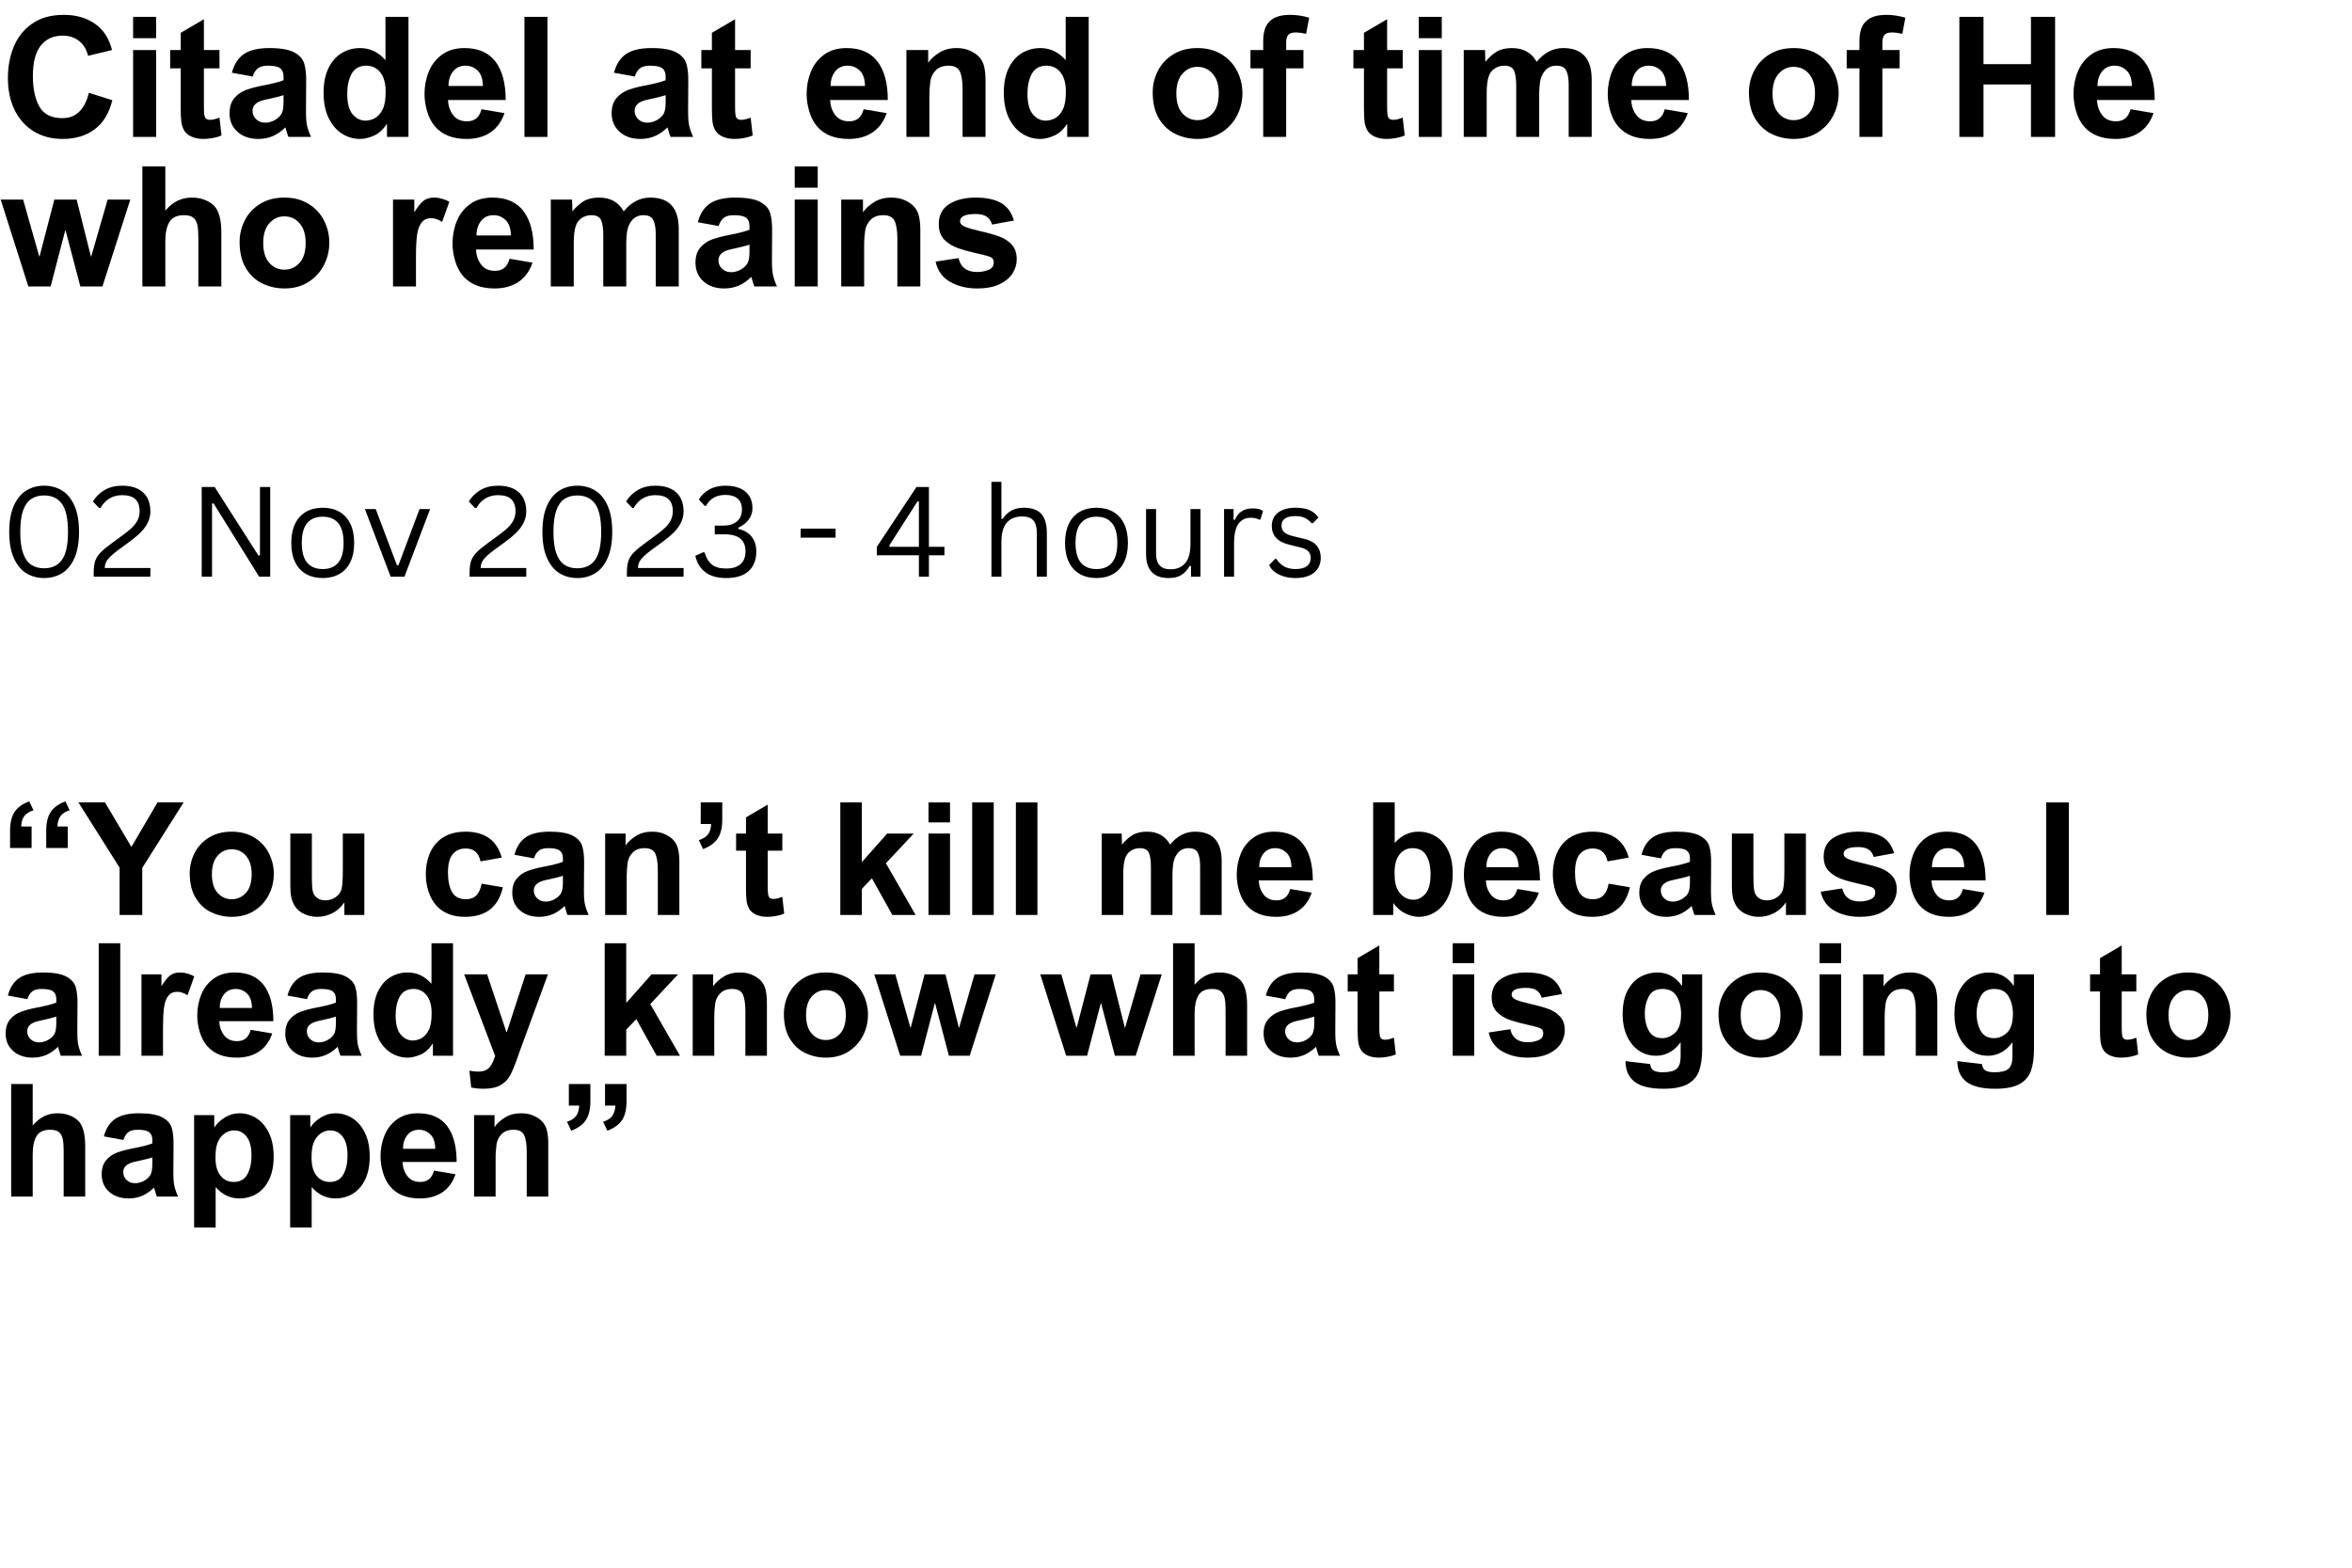 <svg xmlns="http://www.w3.org/2000/svg" xmlns:xlink="http://www.w3.org/1999/xlink" width="1620" zoomAndPan="magnify" viewBox="0 0 1215 810" height="1080" preserveAspectRatio="xMidYMid meet" version="1.0"><defs><g/></defs><g fill="#000000" fill-opacity="1"><g transform="translate(0, 70.744)"><g><path d="M 33 -63.062 C 39.352 -63.062 44.723 -61.516 49.109 -58.422 C 53.504 -55.336 56.422 -50.82 57.859 -44.875 L 45.484 -41.922 C 44.734 -45.16 43.203 -47.703 40.891 -49.547 C 38.578 -51.398 35.742 -52.328 32.391 -52.328 C 27.547 -52.328 23.766 -50.609 21.047 -47.172 C 18.336 -43.734 16.984 -38.488 16.984 -31.438 C 16.984 -24.977 18.094 -19.738 20.312 -15.719 C 22.539 -11.707 26.508 -9.703 32.219 -9.703 C 35.863 -9.703 38.812 -10.852 41.062 -13.156 C 43.312 -15.469 44.926 -18.676 45.906 -22.781 L 58.031 -18.969 C 56.363 -12.207 53.305 -7.18 48.859 -3.891 C 44.41 -0.598 38.895 1.047 32.312 1.047 C 26.707 1.047 21.77 -0.25 17.5 -2.844 C 13.227 -5.445 9.922 -9.117 7.578 -13.859 C 5.242 -18.598 4.078 -24.141 4.078 -30.484 C 4.078 -36.148 5.055 -41.453 7.016 -46.391 C 8.984 -51.328 12.129 -55.336 16.453 -58.422 C 20.785 -61.516 26.301 -63.062 33 -63.062 Z M 33 -63.062 "/></g></g></g><g fill="#000000" fill-opacity="1"><g transform="translate(62.535, 70.744)"><g><path d="M 18.109 -51.016 L 6.234 -51.016 L 6.234 -62.031 L 18.109 -62.031 Z M 18.109 0 L 6.234 0 L 6.234 -44.875 L 18.109 -44.875 Z M 18.109 0 "/></g></g></g><g fill="#000000" fill-opacity="1"><g transform="translate(86.613, 70.744)"><g><path d="M 18.719 -44.875 L 26.766 -44.875 L 26.766 -35.422 L 18.719 -35.422 L 18.719 -15.672 C 18.719 -13.773 18.785 -12.363 18.922 -11.438 C 19.066 -10.508 19.367 -9.844 19.828 -9.438 C 20.297 -9.031 21.02 -8.828 22 -8.828 C 23.219 -8.828 24.805 -9.207 26.766 -9.969 L 27.812 -0.781 C 26.594 -0.195 25.117 0.25 23.391 0.562 C 21.66 0.883 20.016 1.047 18.453 1.047 C 16.203 1.047 14.207 0.672 12.469 -0.078 C 10.738 -0.836 9.469 -1.852 8.656 -3.125 C 7.789 -4.562 7.254 -6.16 7.047 -7.922 C 6.848 -9.68 6.75 -11.891 6.75 -14.547 L 6.75 -35.422 L 1.297 -35.422 L 1.297 -44.875 L 6.75 -44.875 L 6.75 -53.797 L 18.719 -60.812 Z M 18.719 -44.875 "/></g></g></g><g fill="#000000" fill-opacity="1"><g transform="translate(115.456, 70.744)"><g><path d="M 23.734 -45.906 C 29.453 -45.906 33.695 -45.172 36.469 -43.703 C 39.238 -42.234 40.984 -40.297 41.703 -37.891 C 42.43 -35.492 42.766 -32.332 42.703 -28.406 L 42.625 -15.328 C 42.562 -11.234 42.703 -8.258 43.047 -6.406 C 43.398 -4.562 44.125 -2.426 45.219 0 L 33.531 0 C 33.238 -0.633 32.719 -2.281 31.969 -4.938 C 29.832 -2.852 27.625 -1.332 25.344 -0.375 C 23.062 0.57 20.617 1.047 18.016 1.047 C 13.566 1.047 9.973 -0.18 7.234 -2.641 C 4.492 -5.098 3.125 -8.289 3.125 -12.219 C 3.125 -15.508 3.945 -18.117 5.594 -20.047 C 7.238 -21.984 9.242 -23.383 11.609 -24.25 C 13.973 -25.113 16.773 -25.863 20.016 -26.5 C 24.973 -27.426 28.641 -28.352 31.016 -29.281 L 31.016 -31.188 C 31.016 -33.145 30.438 -34.57 29.281 -35.469 C 28.125 -36.363 26.016 -36.812 22.953 -36.812 C 20.586 -36.812 18.828 -36.332 17.672 -35.375 C 16.516 -34.426 15.648 -33.031 15.078 -31.188 L 4.328 -33.172 C 5.484 -37.566 7.562 -40.785 10.562 -42.828 C 13.57 -44.879 17.961 -45.906 23.734 -45.906 Z M 23.562 -19.656 L 21.562 -19.234 C 17.176 -18.305 14.984 -16.398 14.984 -13.516 C 14.984 -11.785 15.602 -10.328 16.844 -9.141 C 18.094 -7.953 19.664 -7.359 21.562 -7.359 C 23.125 -7.359 24.688 -7.758 26.25 -8.562 C 27.812 -9.375 29.023 -10.445 29.891 -11.781 C 30.641 -12.988 31.016 -15.066 31.016 -18.016 L 31.016 -21.562 C 28.766 -20.875 26.281 -20.238 23.562 -19.656 Z M 23.562 -19.656 "/></g></g></g><g fill="#000000" fill-opacity="1"><g transform="translate(163.613, 70.744)"><g><path d="M 47.391 -62.031 L 47.391 0 L 36.297 0 L 36.297 -6.578 L 36.125 -6.578 C 34.219 -3.691 31.977 -1.695 29.406 -0.594 C 26.832 0.5 24.477 1.047 22.344 1.047 C 19.051 1.047 15.973 0.148 13.109 -1.641 C 10.254 -3.43 7.945 -6.117 6.188 -9.703 C 4.426 -13.285 3.547 -17.676 3.547 -22.875 C 3.547 -27.895 4.395 -32.133 6.094 -35.594 C 7.801 -39.062 10.082 -41.645 12.938 -43.344 C 15.801 -45.051 18.969 -45.906 22.438 -45.906 C 27.52 -45.906 31.879 -43.828 35.516 -39.672 L 35.516 -62.031 Z M 15.766 -22.344 C 15.766 -17.383 16.703 -13.82 18.578 -11.656 C 20.453 -9.488 22.66 -8.406 25.203 -8.406 C 26.766 -8.406 28.336 -8.805 29.922 -9.609 C 31.516 -10.422 32.891 -11.953 34.047 -14.203 C 35.086 -16.223 35.609 -19.285 35.609 -23.391 C 35.609 -27.723 34.68 -31.039 32.828 -33.344 C 30.984 -35.656 28.555 -36.812 25.547 -36.812 L 25.125 -36.812 C 21.77 -36.645 19.367 -35.188 17.922 -32.438 C 16.484 -29.695 15.766 -26.332 15.766 -22.344 Z M 15.766 -22.344 "/></g></g></g><g fill="#000000" fill-opacity="1"><g transform="translate(216.533, 70.744)"><g><path d="M 23.391 -45.906 C 30.547 -45.906 35.883 -43.582 39.406 -38.938 C 42.938 -34.289 44.703 -27.664 44.703 -19.062 L 14.906 -19.062 C 15.02 -16.051 15.898 -13.461 17.547 -11.297 C 19.191 -9.141 21.57 -8.062 24.688 -8.062 C 26.656 -8.062 28.258 -8.566 29.5 -9.578 C 30.738 -10.586 31.645 -12.16 32.219 -14.297 L 44.094 -12.297 C 42.594 -7.91 40.164 -4.586 36.812 -2.328 C 33.469 -0.078 29.367 1.047 24.516 1.047 C 17.297 1.047 11.836 -1.117 8.141 -5.453 C 6.41 -7.473 5.082 -10.016 4.156 -13.078 C 3.227 -16.141 2.766 -19.172 2.766 -22.172 C 2.766 -26.273 3.5 -30.129 4.969 -33.734 C 6.445 -37.348 8.727 -40.281 11.812 -42.531 C 14.906 -44.781 18.766 -45.906 23.391 -45.906 Z M 15.156 -26.328 L 32.922 -26.328 C 32.859 -29.973 31.945 -32.629 30.188 -34.297 C 28.426 -35.973 26.363 -36.812 24 -36.812 C 21.227 -36.812 19.062 -35.816 17.5 -33.828 C 15.938 -31.836 15.156 -29.336 15.156 -26.328 Z M 15.156 -26.328 "/></g></g></g><g fill="#000000" fill-opacity="1"><g transform="translate(264.69, 70.744)"><g><path d="M 18.109 0 L 6.234 0 L 6.234 -62.031 L 18.109 -62.031 Z M 18.109 0 "/></g></g></g><g fill="#000000" fill-opacity="1"><g transform="translate(288.769, 70.744)"><g/></g></g><g fill="#000000" fill-opacity="1"><g transform="translate(312.847, 70.744)"><g><path d="M 23.734 -45.906 C 29.453 -45.906 33.695 -45.172 36.469 -43.703 C 39.238 -42.234 40.984 -40.297 41.703 -37.891 C 42.43 -35.492 42.766 -32.332 42.703 -28.406 L 42.625 -15.328 C 42.562 -11.234 42.703 -8.258 43.047 -6.406 C 43.398 -4.562 44.125 -2.426 45.219 0 L 33.531 0 C 33.238 -0.633 32.719 -2.281 31.969 -4.938 C 29.832 -2.852 27.625 -1.332 25.344 -0.375 C 23.062 0.57 20.617 1.047 18.016 1.047 C 13.566 1.047 9.973 -0.18 7.234 -2.641 C 4.492 -5.098 3.125 -8.289 3.125 -12.219 C 3.125 -15.508 3.945 -18.117 5.594 -20.047 C 7.238 -21.984 9.242 -23.383 11.609 -24.25 C 13.973 -25.113 16.773 -25.863 20.016 -26.5 C 24.973 -27.426 28.641 -28.352 31.016 -29.281 L 31.016 -31.188 C 31.016 -33.145 30.438 -34.57 29.281 -35.469 C 28.125 -36.363 26.016 -36.812 22.953 -36.812 C 20.586 -36.812 18.828 -36.332 17.672 -35.375 C 16.516 -34.426 15.648 -33.031 15.078 -31.188 L 4.328 -33.172 C 5.484 -37.566 7.562 -40.785 10.562 -42.828 C 13.57 -44.879 17.961 -45.906 23.734 -45.906 Z M 23.562 -19.656 L 21.562 -19.234 C 17.176 -18.305 14.984 -16.398 14.984 -13.516 C 14.984 -11.785 15.602 -10.328 16.844 -9.141 C 18.094 -7.953 19.664 -7.359 21.562 -7.359 C 23.125 -7.359 24.688 -7.758 26.25 -8.562 C 27.812 -9.375 29.023 -10.445 29.891 -11.781 C 30.641 -12.988 31.016 -15.066 31.016 -18.016 L 31.016 -21.562 C 28.766 -20.875 26.281 -20.238 23.562 -19.656 Z M 23.562 -19.656 "/></g></g></g><g fill="#000000" fill-opacity="1"><g transform="translate(361.004, 70.744)"><g><path d="M 18.719 -44.875 L 26.766 -44.875 L 26.766 -35.422 L 18.719 -35.422 L 18.719 -15.672 C 18.719 -13.773 18.785 -12.363 18.922 -11.438 C 19.066 -10.508 19.367 -9.844 19.828 -9.438 C 20.297 -9.031 21.02 -8.828 22 -8.828 C 23.219 -8.828 24.805 -9.207 26.766 -9.969 L 27.812 -0.781 C 26.594 -0.195 25.117 0.25 23.391 0.562 C 21.66 0.883 20.016 1.047 18.453 1.047 C 16.203 1.047 14.207 0.672 12.469 -0.078 C 10.738 -0.836 9.469 -1.852 8.656 -3.125 C 7.789 -4.562 7.254 -6.16 7.047 -7.922 C 6.848 -9.68 6.75 -11.891 6.75 -14.547 L 6.75 -35.422 L 1.297 -35.422 L 1.297 -44.875 L 6.75 -44.875 L 6.75 -53.797 L 18.719 -60.812 Z M 18.719 -44.875 "/></g></g></g><g fill="#000000" fill-opacity="1"><g transform="translate(389.847, 70.744)"><g/></g></g><g fill="#000000" fill-opacity="1"><g transform="translate(413.925, 70.744)"><g><path d="M 23.391 -45.906 C 30.547 -45.906 35.883 -43.582 39.406 -38.938 C 42.938 -34.289 44.703 -27.664 44.703 -19.062 L 14.906 -19.062 C 15.02 -16.051 15.898 -13.461 17.547 -11.297 C 19.191 -9.141 21.57 -8.062 24.688 -8.062 C 26.656 -8.062 28.258 -8.566 29.5 -9.578 C 30.738 -10.586 31.645 -12.16 32.219 -14.297 L 44.094 -12.297 C 42.594 -7.91 40.164 -4.586 36.812 -2.328 C 33.469 -0.078 29.367 1.047 24.516 1.047 C 17.297 1.047 11.836 -1.117 8.141 -5.453 C 6.41 -7.473 5.082 -10.016 4.156 -13.078 C 3.227 -16.141 2.766 -19.172 2.766 -22.172 C 2.766 -26.273 3.5 -30.129 4.969 -33.734 C 6.445 -37.348 8.727 -40.281 11.812 -42.531 C 14.906 -44.781 18.766 -45.906 23.391 -45.906 Z M 15.156 -26.328 L 32.922 -26.328 C 32.859 -29.973 31.945 -32.629 30.188 -34.297 C 28.426 -35.973 26.363 -36.812 24 -36.812 C 21.227 -36.812 19.062 -35.816 17.5 -33.828 C 15.938 -31.836 15.156 -29.336 15.156 -26.328 Z M 15.156 -26.328 "/></g></g></g><g fill="#000000" fill-opacity="1"><g transform="translate(462.082, 70.744)"><g><path d="M 32.047 -45.906 C 34.703 -45.906 37.008 -45.457 38.969 -44.562 C 40.938 -43.664 42.5 -42.613 43.656 -41.406 C 45.039 -39.906 45.945 -38.129 46.375 -36.078 C 46.812 -34.023 47.031 -31.758 47.031 -29.281 L 47.031 0 L 35.172 0 L 35.172 -24.516 C 35.172 -28.672 34.707 -31.758 33.781 -33.781 C 32.852 -35.801 30.891 -36.812 27.891 -36.812 C 25.066 -36.812 22.875 -36.004 21.312 -34.391 C 19.75 -32.773 18.82 -30.898 18.531 -28.766 C 18.363 -27.379 18.234 -26.133 18.141 -25.031 C 18.055 -23.938 18.016 -22.695 18.016 -21.312 L 18.016 0 L 6.156 0 L 6.156 -44.875 L 17.406 -44.875 L 17.406 -38.281 C 18.676 -40.188 20.566 -41.93 23.078 -43.516 C 25.598 -45.109 28.586 -45.906 32.047 -45.906 Z M 32.047 -45.906 "/></g></g></g><g fill="#000000" fill-opacity="1"><g transform="translate(515.003, 70.744)"><g><path d="M 47.391 -62.031 L 47.391 0 L 36.297 0 L 36.297 -6.578 L 36.125 -6.578 C 34.219 -3.691 31.977 -1.695 29.406 -0.594 C 26.832 0.5 24.477 1.047 22.344 1.047 C 19.051 1.047 15.973 0.148 13.109 -1.641 C 10.254 -3.43 7.945 -6.117 6.188 -9.703 C 4.426 -13.285 3.547 -17.676 3.547 -22.875 C 3.547 -27.895 4.395 -32.133 6.094 -35.594 C 7.801 -39.062 10.082 -41.645 12.938 -43.344 C 15.801 -45.051 18.969 -45.906 22.438 -45.906 C 27.52 -45.906 31.879 -43.828 35.516 -39.672 L 35.516 -62.031 Z M 15.766 -22.344 C 15.766 -17.383 16.703 -13.82 18.578 -11.656 C 20.453 -9.488 22.66 -8.406 25.203 -8.406 C 26.766 -8.406 28.336 -8.805 29.922 -9.609 C 31.516 -10.422 32.891 -11.953 34.047 -14.203 C 35.086 -16.223 35.609 -19.285 35.609 -23.391 C 35.609 -27.723 34.68 -31.039 32.828 -33.344 C 30.984 -35.656 28.555 -36.812 25.547 -36.812 L 25.125 -36.812 C 21.77 -36.645 19.367 -35.188 17.922 -32.438 C 16.484 -29.695 15.766 -26.332 15.766 -22.344 Z M 15.766 -22.344 "/></g></g></g><g fill="#000000" fill-opacity="1"><g transform="translate(567.924, 70.744)"><g/></g></g><g fill="#000000" fill-opacity="1"><g transform="translate(592.002, 70.744)"><g><path d="M 26.594 -45.906 C 31.445 -45.906 35.633 -44.805 39.156 -42.609 C 42.676 -40.422 45.332 -37.535 47.125 -33.953 C 48.914 -30.379 49.812 -26.598 49.812 -22.609 C 49.812 -18.453 48.867 -14.566 46.984 -10.953 C 45.109 -7.348 42.426 -4.445 38.938 -2.25 C 35.445 -0.051 31.363 1.047 26.688 1.047 C 22.695 1.047 18.941 0.223 15.422 -1.422 C 11.898 -3.066 9.023 -5.691 6.797 -9.297 C 4.578 -12.91 3.469 -17.492 3.469 -23.047 C 3.469 -26.91 4.348 -30.586 6.109 -34.078 C 7.867 -37.578 10.492 -40.422 13.984 -42.609 C 17.484 -44.805 21.688 -45.906 26.594 -45.906 Z M 15.672 -22.438 C 15.672 -17.926 16.723 -14.5 18.828 -12.156 C 20.941 -9.82 23.531 -8.656 26.594 -8.656 C 29.656 -8.656 32.254 -9.812 34.391 -12.125 C 36.523 -14.438 37.594 -17.898 37.594 -22.516 C 37.594 -26.797 36.566 -30.145 34.516 -32.562 C 32.461 -34.988 29.789 -36.203 26.5 -36.203 C 23.5 -36.203 20.941 -35.02 18.828 -32.656 C 16.723 -30.289 15.672 -26.883 15.672 -22.438 Z M 15.672 -22.438 "/></g></g></g><g fill="#000000" fill-opacity="1"><g transform="translate(644.923, 70.744)"><g><path d="M 10.141 -58.812 C 11.297 -60.258 12.797 -61.328 14.641 -62.016 C 16.484 -62.711 18.766 -63.062 21.484 -63.062 C 24.828 -63.062 28.117 -62.57 31.359 -61.594 L 29.797 -53.281 C 27.773 -53.738 25.957 -53.969 24.344 -53.969 C 22.488 -53.969 21.211 -53.52 20.516 -52.625 C 19.828 -51.727 19.484 -50.414 19.484 -48.688 L 19.484 -44.875 L 28.406 -44.875 L 28.406 -35.422 L 19.484 -35.422 L 19.484 0 L 7.625 0 L 7.625 -35.422 L 1.047 -35.422 L 1.047 -44.875 L 7.625 -44.875 L 7.625 -49.297 C 7.625 -53.566 8.461 -56.738 10.141 -58.812 Z M 10.141 -58.812 "/></g></g></g><g fill="#000000" fill-opacity="1"><g transform="translate(673.765, 70.744)"><g/></g></g><g fill="#000000" fill-opacity="1"><g transform="translate(697.844, 70.744)"><g><path d="M 18.719 -44.875 L 26.766 -44.875 L 26.766 -35.422 L 18.719 -35.422 L 18.719 -15.672 C 18.719 -13.773 18.785 -12.363 18.922 -11.438 C 19.066 -10.508 19.367 -9.844 19.828 -9.438 C 20.297 -9.031 21.02 -8.828 22 -8.828 C 23.219 -8.828 24.805 -9.207 26.766 -9.969 L 27.812 -0.781 C 26.594 -0.195 25.117 0.25 23.391 0.562 C 21.66 0.883 20.016 1.047 18.453 1.047 C 16.203 1.047 14.207 0.672 12.469 -0.078 C 10.738 -0.836 9.469 -1.852 8.656 -3.125 C 7.789 -4.562 7.254 -6.16 7.047 -7.922 C 6.848 -9.68 6.75 -11.891 6.75 -14.547 L 6.75 -35.422 L 1.297 -35.422 L 1.297 -44.875 L 6.75 -44.875 L 6.75 -53.797 L 18.719 -60.812 Z M 18.719 -44.875 "/></g></g></g><g fill="#000000" fill-opacity="1"><g transform="translate(726.686, 70.744)"><g><path d="M 18.109 -51.016 L 6.234 -51.016 L 6.234 -62.031 L 18.109 -62.031 Z M 18.109 0 L 6.234 0 L 6.234 -44.875 L 18.109 -44.875 Z M 18.109 0 "/></g></g></g><g fill="#000000" fill-opacity="1"><g transform="translate(750.764, 70.744)"><g><path d="M 30.312 -45.906 C 36.145 -45.906 40.391 -43.539 43.047 -38.812 C 46.922 -43.539 51.484 -45.906 56.734 -45.906 C 61.703 -45.906 65.398 -44.547 67.828 -41.828 C 70.254 -39.117 71.469 -35.051 71.469 -29.625 L 71.469 0 L 59.594 0 L 59.594 -26.859 C 59.594 -30.086 59.176 -32.551 58.344 -34.25 C 57.508 -35.957 55.82 -36.812 53.281 -36.812 C 50.852 -36.812 48.898 -35.973 47.422 -34.297 C 45.953 -32.629 45.047 -30.469 44.703 -27.812 C 44.473 -25.727 44.359 -23.879 44.359 -22.266 L 44.359 0 L 32.484 0 L 32.484 -26.422 C 32.484 -30.055 32.094 -32.695 31.312 -34.344 C 30.531 -35.988 28.867 -36.812 26.328 -36.812 C 24.484 -36.812 22.82 -36.32 21.344 -35.344 C 19.875 -34.363 18.852 -33.004 18.281 -31.266 C 17.582 -29.191 17.234 -26.273 17.234 -22.516 L 17.234 0 L 5.375 0 L 5.375 -44.875 L 16.375 -44.875 L 16.547 -38.812 C 18.391 -41.062 20.336 -42.805 22.391 -44.047 C 24.441 -45.285 27.082 -45.906 30.312 -45.906 Z M 30.312 -45.906 "/></g></g></g><g fill="#000000" fill-opacity="1"><g transform="translate(827.764, 70.744)"><g><path d="M 23.391 -45.906 C 30.547 -45.906 35.883 -43.582 39.406 -38.938 C 42.938 -34.289 44.703 -27.664 44.703 -19.062 L 14.906 -19.062 C 15.02 -16.051 15.898 -13.461 17.547 -11.297 C 19.191 -9.141 21.57 -8.062 24.688 -8.062 C 26.656 -8.062 28.258 -8.566 29.5 -9.578 C 30.738 -10.586 31.645 -12.16 32.219 -14.297 L 44.094 -12.297 C 42.594 -7.91 40.164 -4.586 36.812 -2.328 C 33.469 -0.078 29.367 1.047 24.516 1.047 C 17.297 1.047 11.836 -1.117 8.141 -5.453 C 6.41 -7.473 5.082 -10.016 4.156 -13.078 C 3.227 -16.141 2.766 -19.172 2.766 -22.172 C 2.766 -26.273 3.5 -30.129 4.969 -33.734 C 6.445 -37.348 8.727 -40.281 11.812 -42.531 C 14.906 -44.781 18.766 -45.906 23.391 -45.906 Z M 15.156 -26.328 L 32.922 -26.328 C 32.859 -29.973 31.945 -32.629 30.188 -34.297 C 28.426 -35.973 26.363 -36.812 24 -36.812 C 21.227 -36.812 19.062 -35.816 17.5 -33.828 C 15.938 -31.836 15.156 -29.336 15.156 -26.328 Z M 15.156 -26.328 "/></g></g></g><g fill="#000000" fill-opacity="1"><g transform="translate(875.921, 70.744)"><g/></g></g><g fill="#000000" fill-opacity="1"><g transform="translate(899.999, 70.744)"><g><path d="M 26.594 -45.906 C 31.445 -45.906 35.633 -44.805 39.156 -42.609 C 42.676 -40.422 45.332 -37.535 47.125 -33.953 C 48.914 -30.379 49.812 -26.598 49.812 -22.609 C 49.812 -18.453 48.867 -14.566 46.984 -10.953 C 45.109 -7.348 42.426 -4.445 38.938 -2.25 C 35.445 -0.051 31.363 1.047 26.688 1.047 C 22.695 1.047 18.941 0.223 15.422 -1.422 C 11.898 -3.066 9.023 -5.691 6.797 -9.297 C 4.578 -12.91 3.469 -17.492 3.469 -23.047 C 3.469 -26.91 4.348 -30.586 6.109 -34.078 C 7.867 -37.578 10.492 -40.422 13.984 -42.609 C 17.484 -44.805 21.688 -45.906 26.594 -45.906 Z M 15.672 -22.438 C 15.672 -17.926 16.723 -14.5 18.828 -12.156 C 20.941 -9.82 23.531 -8.656 26.594 -8.656 C 29.656 -8.656 32.254 -9.812 34.391 -12.125 C 36.523 -14.438 37.594 -17.898 37.594 -22.516 C 37.594 -26.797 36.566 -30.145 34.516 -32.562 C 32.461 -34.988 29.789 -36.203 26.5 -36.203 C 23.5 -36.203 20.941 -35.02 18.828 -32.656 C 16.723 -30.289 15.672 -26.883 15.672 -22.438 Z M 15.672 -22.438 "/></g></g></g><g fill="#000000" fill-opacity="1"><g transform="translate(952.92, 70.744)"><g><path d="M 10.141 -58.812 C 11.297 -60.258 12.797 -61.328 14.641 -62.016 C 16.484 -62.711 18.766 -63.062 21.484 -63.062 C 24.828 -63.062 28.117 -62.57 31.359 -61.594 L 29.797 -53.281 C 27.773 -53.738 25.957 -53.969 24.344 -53.969 C 22.488 -53.969 21.211 -53.52 20.516 -52.625 C 19.828 -51.727 19.484 -50.414 19.484 -48.688 L 19.484 -44.875 L 28.406 -44.875 L 28.406 -35.422 L 19.484 -35.422 L 19.484 0 L 7.625 0 L 7.625 -35.422 L 1.047 -35.422 L 1.047 -44.875 L 7.625 -44.875 L 7.625 -49.297 C 7.625 -53.566 8.461 -56.738 10.141 -58.812 Z M 10.141 -58.812 "/></g></g></g><g fill="#000000" fill-opacity="1"><g transform="translate(981.762, 70.744)"><g/></g></g><g fill="#000000" fill-opacity="1"><g transform="translate(1005.841, 70.744)"><g><path d="M 18.797 -37.594 L 43.312 -37.594 L 43.312 -62.031 L 55.781 -62.031 L 55.781 0 L 43.312 0 L 43.312 -27.109 L 18.797 -27.109 L 18.797 0 L 6.328 0 L 6.328 -62.031 L 18.797 -62.031 Z M 18.797 -37.594 "/></g></g></g><g fill="#000000" fill-opacity="1"><g transform="translate(1068.376, 70.744)"><g><path d="M 23.391 -45.906 C 30.547 -45.906 35.883 -43.582 39.406 -38.938 C 42.938 -34.289 44.703 -27.664 44.703 -19.062 L 14.906 -19.062 C 15.02 -16.051 15.898 -13.461 17.547 -11.297 C 19.191 -9.141 21.57 -8.062 24.688 -8.062 C 26.656 -8.062 28.258 -8.566 29.5 -9.578 C 30.738 -10.586 31.645 -12.16 32.219 -14.297 L 44.094 -12.297 C 42.594 -7.91 40.164 -4.586 36.812 -2.328 C 33.469 -0.078 29.367 1.047 24.516 1.047 C 17.297 1.047 11.836 -1.117 8.141 -5.453 C 6.41 -7.473 5.082 -10.016 4.156 -13.078 C 3.227 -16.141 2.766 -19.172 2.766 -22.172 C 2.766 -26.273 3.5 -30.129 4.969 -33.734 C 6.445 -37.348 8.727 -40.281 11.812 -42.531 C 14.906 -44.781 18.766 -45.906 23.391 -45.906 Z M 15.156 -26.328 L 32.922 -26.328 C 32.859 -29.973 31.945 -32.629 30.188 -34.297 C 28.426 -35.973 26.363 -36.812 24 -36.812 C 21.227 -36.812 19.062 -35.816 17.5 -33.828 C 15.938 -31.836 15.156 -29.336 15.156 -26.328 Z M 15.156 -26.328 "/></g></g></g><g fill="#000000" fill-opacity="1"><g transform="translate(0, 147.994)"><g><path d="M 20.266 -15.5 L 20.438 -15.5 L 28.062 -44.875 L 39.594 -44.875 L 46.953 -15.5 L 47.125 -15.5 L 55.609 -44.875 L 67.312 -44.875 L 52.922 0 L 41.5 0 L 33.875 -28.938 L 33.703 -28.938 L 26.156 0 L 14.641 0 L 0.344 -44.875 L 11.953 -44.875 Z M 20.266 -15.5 "/></g></g></g><g fill="#000000" fill-opacity="1"><g transform="translate(67.385, 147.994)"><g><path d="M 18.016 -39.156 C 20.035 -41.52 22.156 -43.234 24.375 -44.297 C 26.602 -45.367 29.02 -45.906 31.625 -45.906 C 34.102 -45.906 36.305 -45.531 38.234 -44.781 C 40.172 -44.031 41.773 -43.051 43.047 -41.844 C 45.648 -39.301 46.953 -34.625 46.953 -27.812 L 46.953 0 L 35.078 0 L 35.078 -25.297 C 35.078 -28.004 34.906 -30.164 34.562 -31.781 C 34.219 -33.406 33.523 -34.648 32.484 -35.516 C 31.441 -36.379 29.852 -36.812 27.719 -36.812 C 23.969 -36.812 21.41 -35.598 20.047 -33.172 C 18.691 -30.754 18.016 -27.52 18.016 -23.469 L 18.016 0 L 6.156 0 L 6.156 -62.031 L 18.016 -62.031 Z M 18.016 -39.156 "/></g></g></g><g fill="#000000" fill-opacity="1"><g transform="translate(120.306, 147.994)"><g><path d="M 26.594 -45.906 C 31.445 -45.906 35.633 -44.805 39.156 -42.609 C 42.676 -40.422 45.332 -37.535 47.125 -33.953 C 48.914 -30.379 49.812 -26.598 49.812 -22.609 C 49.812 -18.453 48.867 -14.566 46.984 -10.953 C 45.109 -7.348 42.426 -4.445 38.938 -2.25 C 35.445 -0.051 31.363 1.047 26.688 1.047 C 22.695 1.047 18.941 0.223 15.422 -1.422 C 11.898 -3.066 9.023 -5.691 6.797 -9.297 C 4.578 -12.91 3.469 -17.492 3.469 -23.047 C 3.469 -26.91 4.348 -30.586 6.109 -34.078 C 7.867 -37.578 10.492 -40.422 13.984 -42.609 C 17.484 -44.805 21.688 -45.906 26.594 -45.906 Z M 15.672 -22.438 C 15.672 -17.926 16.723 -14.5 18.828 -12.156 C 20.941 -9.82 23.531 -8.656 26.594 -8.656 C 29.656 -8.656 32.254 -9.812 34.391 -12.125 C 36.523 -14.438 37.594 -17.898 37.594 -22.516 C 37.594 -26.797 36.566 -30.145 34.516 -32.562 C 32.461 -34.988 29.789 -36.203 26.5 -36.203 C 23.5 -36.203 20.941 -35.02 18.828 -32.656 C 16.723 -30.289 15.672 -26.883 15.672 -22.438 Z M 15.672 -22.438 "/></g></g></g><g fill="#000000" fill-opacity="1"><g transform="translate(173.227, 147.994)"><g/></g></g><g fill="#000000" fill-opacity="1"><g transform="translate(197.305, 147.994)"><g><path d="M 27.031 -45.906 C 28.301 -45.906 29.641 -45.703 31.047 -45.297 C 32.461 -44.898 33.723 -44.383 34.828 -43.75 L 31.094 -33.344 C 29.07 -34.613 27.223 -35.25 25.547 -35.25 C 23.297 -35.25 21.594 -34.484 20.438 -32.953 C 19.289 -31.43 18.523 -29.297 18.141 -26.547 C 17.766 -23.805 17.578 -20.156 17.578 -15.594 L 17.578 0 L 5.719 0 L 5.719 -44.875 L 16.719 -44.875 L 16.719 -38.547 L 16.891 -38.547 C 18.336 -40.973 19.781 -42.805 21.219 -44.047 C 22.664 -45.285 24.602 -45.906 27.031 -45.906 Z M 27.031 -45.906 "/></g></g></g><g fill="#000000" fill-opacity="1"><g transform="translate(230.998, 147.994)"><g><path d="M 23.391 -45.906 C 30.547 -45.906 35.883 -43.582 39.406 -38.938 C 42.938 -34.289 44.703 -27.664 44.703 -19.062 L 14.906 -19.062 C 15.02 -16.051 15.898 -13.461 17.547 -11.297 C 19.191 -9.141 21.57 -8.062 24.688 -8.062 C 26.656 -8.062 28.258 -8.566 29.5 -9.578 C 30.738 -10.586 31.645 -12.16 32.219 -14.297 L 44.094 -12.297 C 42.594 -7.91 40.164 -4.586 36.812 -2.328 C 33.469 -0.078 29.367 1.047 24.516 1.047 C 17.297 1.047 11.836 -1.117 8.141 -5.453 C 6.41 -7.473 5.082 -10.016 4.156 -13.078 C 3.227 -16.141 2.766 -19.172 2.766 -22.172 C 2.766 -26.273 3.5 -30.129 4.969 -33.734 C 6.445 -37.348 8.727 -40.281 11.812 -42.531 C 14.906 -44.781 18.766 -45.906 23.391 -45.906 Z M 15.156 -26.328 L 32.922 -26.328 C 32.859 -29.973 31.945 -32.629 30.188 -34.297 C 28.426 -35.973 26.363 -36.812 24 -36.812 C 21.227 -36.812 19.062 -35.816 17.5 -33.828 C 15.938 -31.836 15.156 -29.336 15.156 -26.328 Z M 15.156 -26.328 "/></g></g></g><g fill="#000000" fill-opacity="1"><g transform="translate(279.155, 147.994)"><g><path d="M 30.312 -45.906 C 36.145 -45.906 40.391 -43.539 43.047 -38.812 C 46.922 -43.539 51.484 -45.906 56.734 -45.906 C 61.703 -45.906 65.398 -44.547 67.828 -41.828 C 70.254 -39.117 71.469 -35.051 71.469 -29.625 L 71.469 0 L 59.594 0 L 59.594 -26.859 C 59.594 -30.086 59.176 -32.551 58.344 -34.25 C 57.508 -35.957 55.82 -36.812 53.281 -36.812 C 50.852 -36.812 48.898 -35.973 47.422 -34.297 C 45.953 -32.629 45.047 -30.469 44.703 -27.812 C 44.473 -25.727 44.359 -23.879 44.359 -22.266 L 44.359 0 L 32.484 0 L 32.484 -26.422 C 32.484 -30.055 32.094 -32.695 31.312 -34.344 C 30.531 -35.988 28.867 -36.812 26.328 -36.812 C 24.484 -36.812 22.82 -36.32 21.344 -35.344 C 19.875 -34.363 18.852 -33.004 18.281 -31.266 C 17.582 -29.191 17.234 -26.273 17.234 -22.516 L 17.234 0 L 5.375 0 L 5.375 -44.875 L 16.375 -44.875 L 16.547 -38.812 C 18.391 -41.062 20.336 -42.805 22.391 -44.047 C 24.441 -45.285 27.082 -45.906 30.312 -45.906 Z M 30.312 -45.906 "/></g></g></g><g fill="#000000" fill-opacity="1"><g transform="translate(356.154, 147.994)"><g><path d="M 23.734 -45.906 C 29.453 -45.906 33.695 -45.172 36.469 -43.703 C 39.238 -42.234 40.984 -40.297 41.703 -37.891 C 42.43 -35.492 42.766 -32.332 42.703 -28.406 L 42.625 -15.328 C 42.562 -11.234 42.703 -8.258 43.047 -6.406 C 43.398 -4.562 44.125 -2.426 45.219 0 L 33.531 0 C 33.238 -0.633 32.719 -2.281 31.969 -4.938 C 29.832 -2.852 27.625 -1.332 25.344 -0.375 C 23.062 0.57 20.617 1.047 18.016 1.047 C 13.566 1.047 9.973 -0.18 7.234 -2.641 C 4.492 -5.098 3.125 -8.289 3.125 -12.219 C 3.125 -15.508 3.945 -18.117 5.594 -20.047 C 7.238 -21.984 9.242 -23.383 11.609 -24.25 C 13.973 -25.113 16.773 -25.863 20.016 -26.5 C 24.973 -27.426 28.641 -28.352 31.016 -29.281 L 31.016 -31.188 C 31.016 -33.145 30.438 -34.57 29.281 -35.469 C 28.125 -36.363 26.016 -36.812 22.953 -36.812 C 20.586 -36.812 18.828 -36.332 17.672 -35.375 C 16.516 -34.426 15.648 -33.031 15.078 -31.188 L 4.328 -33.172 C 5.484 -37.566 7.562 -40.785 10.562 -42.828 C 13.57 -44.879 17.961 -45.906 23.734 -45.906 Z M 23.562 -19.656 L 21.562 -19.234 C 17.176 -18.305 14.984 -16.398 14.984 -13.516 C 14.984 -11.785 15.602 -10.328 16.844 -9.141 C 18.094 -7.953 19.664 -7.359 21.562 -7.359 C 23.125 -7.359 24.688 -7.758 26.25 -8.562 C 27.812 -9.375 29.023 -10.445 29.891 -11.781 C 30.641 -12.988 31.016 -15.066 31.016 -18.016 L 31.016 -21.562 C 28.766 -20.875 26.281 -20.238 23.562 -19.656 Z M 23.562 -19.656 "/></g></g></g><g fill="#000000" fill-opacity="1"><g transform="translate(404.311, 147.994)"><g><path d="M 18.109 -51.016 L 6.234 -51.016 L 6.234 -62.031 L 18.109 -62.031 Z M 18.109 0 L 6.234 0 L 6.234 -44.875 L 18.109 -44.875 Z M 18.109 0 "/></g></g></g><g fill="#000000" fill-opacity="1"><g transform="translate(428.39, 147.994)"><g><path d="M 32.047 -45.906 C 34.703 -45.906 37.008 -45.457 38.969 -44.562 C 40.938 -43.664 42.5 -42.613 43.656 -41.406 C 45.039 -39.906 45.945 -38.129 46.375 -36.078 C 46.812 -34.023 47.031 -31.758 47.031 -29.281 L 47.031 0 L 35.172 0 L 35.172 -24.516 C 35.172 -28.672 34.707 -31.758 33.781 -33.781 C 32.852 -35.801 30.891 -36.812 27.891 -36.812 C 25.066 -36.812 22.875 -36.004 21.312 -34.391 C 19.75 -32.773 18.82 -30.898 18.531 -28.766 C 18.363 -27.379 18.234 -26.133 18.141 -25.031 C 18.055 -23.938 18.016 -22.695 18.016 -21.312 L 18.016 0 L 6.156 0 L 6.156 -44.875 L 17.406 -44.875 L 17.406 -38.281 C 18.676 -40.188 20.566 -41.93 23.078 -43.516 C 25.598 -45.109 28.586 -45.906 32.047 -45.906 Z M 32.047 -45.906 "/></g></g></g><g fill="#000000" fill-opacity="1"><g transform="translate(481.31, 147.994)"><g><path d="M 22.609 -45.906 C 28.211 -45.906 32.613 -44.984 35.812 -43.141 C 39.02 -41.297 41.234 -38.266 42.453 -34.047 L 31.188 -31.969 C 30.664 -33.812 29.723 -35.18 28.359 -36.078 C 27.004 -36.973 25.117 -37.422 22.703 -37.422 C 17.328 -37.422 14.641 -36.18 14.641 -33.703 C 14.641 -32.484 15.52 -31.516 17.281 -30.797 C 19.039 -30.078 21.598 -29.344 24.953 -28.594 C 29.047 -27.664 32.391 -26.723 34.984 -25.766 C 37.586 -24.816 39.727 -23.406 41.406 -21.531 C 43.082 -19.656 43.922 -17.156 43.922 -14.031 C 43.922 -11.488 43.211 -9.078 41.797 -6.797 C 40.379 -4.516 38.141 -2.633 35.078 -1.156 C 32.016 0.312 28.145 1.047 23.469 1.047 C 18.219 1.047 13.582 -0.078 9.562 -2.328 C 5.551 -4.586 3.031 -8.086 2 -12.828 L 13.859 -14.641 C 14.953 -9.848 18.156 -7.453 23.469 -7.453 C 25.551 -7.453 27.5 -7.812 29.312 -8.531 C 31.133 -9.25 32.047 -10.535 32.047 -12.391 C 32.047 -13.598 31.629 -14.445 30.797 -14.938 C 29.961 -15.426 28.617 -15.875 26.766 -16.281 C 21.273 -17.5 17 -18.625 13.938 -19.656 C 10.883 -20.695 8.406 -22.195 6.5 -24.156 C 4.594 -26.125 3.641 -28.785 3.641 -32.141 C 3.641 -36.816 5.426 -40.281 9 -42.531 C 12.582 -44.781 17.117 -45.906 22.609 -45.906 Z M 22.609 -45.906 "/></g></g></g><g fill="#000000" fill-opacity="1"><g transform="translate(0, 297.994)"><g><path d="M 22.812 0.672 C 19.406 0.672 16.348 -0.145 13.641 -1.781 C 10.93 -3.426 8.773 -6.031 7.172 -9.594 C 5.566 -13.156 4.766 -17.688 4.766 -23.188 C 4.766 -28.688 5.566 -33.219 7.172 -36.781 C 8.773 -40.344 10.93 -42.941 13.641 -44.578 C 16.348 -46.223 19.406 -47.047 22.812 -47.047 C 26.219 -47.047 29.27 -46.223 31.969 -44.578 C 34.676 -42.941 36.828 -40.344 38.422 -36.781 C 40.023 -33.219 40.828 -28.688 40.828 -23.188 C 40.828 -17.688 40.023 -13.156 38.422 -9.594 C 36.828 -6.031 34.676 -3.426 31.969 -1.781 C 29.27 -0.145 26.219 0.672 22.812 0.672 Z M 22.812 -4.375 C 26.852 -4.375 29.914 -5.828 32 -8.734 C 34.082 -11.648 35.125 -16.469 35.125 -23.188 C 35.125 -29.914 34.082 -34.734 32 -37.641 C 29.914 -40.547 26.852 -42 22.812 -42 C 20.145 -42 17.898 -41.383 16.078 -40.156 C 14.266 -38.938 12.875 -36.941 11.906 -34.172 C 10.945 -31.398 10.469 -27.738 10.469 -23.188 C 10.469 -18.645 10.945 -14.988 11.906 -12.219 C 12.875 -9.445 14.266 -7.445 16.078 -6.219 C 17.898 -4.988 20.145 -4.375 22.812 -4.375 Z M 22.812 -4.375 "/></g></g></g><g fill="#000000" fill-opacity="1"><g transform="translate(45.609, 297.994)"><g><path d="M 2.797 -2.125 C 2.797 -4.688 3.07 -6.75 3.625 -8.312 C 4.188 -9.875 5.145 -11.332 6.5 -12.688 C 7.852 -14.039 10.008 -15.797 12.969 -17.953 L 18.078 -21.672 C 19.961 -23.047 21.492 -24.312 22.672 -25.469 C 23.859 -26.633 24.797 -27.898 25.484 -29.266 C 26.172 -30.629 26.516 -32.156 26.516 -33.844 C 26.516 -36.594 25.785 -38.664 24.328 -40.062 C 22.867 -41.457 20.586 -42.156 17.484 -42.156 C 15.023 -42.156 12.844 -41.582 10.938 -40.438 C 9.039 -39.301 7.52 -37.688 6.375 -35.594 L 5.641 -35.469 L 2.375 -38.891 C 3.945 -41.43 6.004 -43.426 8.547 -44.875 C 11.098 -46.32 14.078 -47.047 17.484 -47.047 C 20.773 -47.047 23.508 -46.484 25.688 -45.359 C 27.875 -44.242 29.484 -42.695 30.516 -40.719 C 31.555 -38.738 32.078 -36.445 32.078 -33.844 C 32.078 -31.77 31.641 -29.832 30.766 -28.031 C 29.898 -26.238 28.676 -24.551 27.094 -22.969 C 25.508 -21.383 23.52 -19.711 21.125 -17.953 L 15.953 -14.188 C 14.023 -12.77 12.547 -11.562 11.516 -10.562 C 10.484 -9.57 9.727 -8.602 9.25 -7.656 C 8.77 -6.719 8.531 -5.664 8.531 -4.5 L 32.078 -4.5 L 32.078 0 L 2.797 0 Z M 2.797 -2.125 "/></g></g></g><g fill="#000000" fill-opacity="1"><g transform="translate(81.26, 297.994)"><g/></g></g><g fill="#000000" fill-opacity="1"><g transform="translate(97.182, 297.994)"><g><path d="M 12.344 0 L 7.016 0 L 7.016 -46.375 L 13.703 -46.375 L 36.328 -10.938 L 37.109 -11.078 L 37.109 -46.375 L 42.406 -46.375 L 42.406 0 L 36.703 0 L 13.141 -37.906 L 12.344 -37.781 Z M 12.344 0 "/></g></g></g><g fill="#000000" fill-opacity="1"><g transform="translate(146.629, 297.994)"><g><path d="M 20.078 0.672 C 16.773 0.672 13.898 -0.023 11.453 -1.422 C 9.016 -2.816 7.133 -4.875 5.812 -7.594 C 4.5 -10.312 3.844 -13.609 3.844 -17.484 C 3.844 -21.348 4.5 -24.645 5.812 -27.375 C 7.133 -30.102 9.016 -32.164 11.453 -33.562 C 13.898 -34.957 16.773 -35.656 20.078 -35.656 C 23.379 -35.656 26.25 -34.957 28.688 -33.562 C 31.133 -32.164 33.02 -30.102 34.344 -27.375 C 35.664 -24.645 36.328 -21.348 36.328 -17.484 C 36.328 -13.609 35.664 -10.312 34.344 -7.594 C 33.02 -4.875 31.133 -2.816 28.688 -1.422 C 26.25 -0.023 23.379 0.672 20.078 0.672 Z M 20.078 -3.969 C 23.566 -3.969 26.234 -5.066 28.078 -7.266 C 29.93 -9.461 30.859 -12.867 30.859 -17.484 C 30.859 -22.109 29.93 -25.52 28.078 -27.719 C 26.234 -29.926 23.566 -31.031 20.078 -31.031 C 16.586 -31.031 13.91 -29.922 12.047 -27.703 C 10.191 -25.492 9.266 -22.086 9.266 -17.484 C 9.266 -12.867 10.191 -9.461 12.047 -7.266 C 13.91 -5.066 16.586 -3.969 20.078 -3.969 Z M 20.078 -3.969 "/></g></g></g><g fill="#000000" fill-opacity="1"><g transform="translate(186.783, 297.994)"><g><path d="M 22.141 0 L 15.031 0 L 1.719 -34.984 L 7.297 -34.984 L 18.297 -5.906 L 19.031 -5.906 L 29.953 -34.984 L 35.406 -34.984 Z M 22.141 0 "/></g></g></g><g fill="#000000" fill-opacity="1"><g transform="translate(223.863, 297.994)"><g/></g></g><g fill="#000000" fill-opacity="1"><g transform="translate(239.785, 297.994)"><g><path d="M 2.797 -2.125 C 2.797 -4.688 3.07 -6.75 3.625 -8.312 C 4.188 -9.875 5.145 -11.332 6.5 -12.688 C 7.852 -14.039 10.008 -15.797 12.969 -17.953 L 18.078 -21.672 C 19.961 -23.047 21.492 -24.312 22.672 -25.469 C 23.859 -26.633 24.797 -27.898 25.484 -29.266 C 26.172 -30.629 26.516 -32.156 26.516 -33.844 C 26.516 -36.594 25.785 -38.664 24.328 -40.062 C 22.867 -41.457 20.586 -42.156 17.484 -42.156 C 15.023 -42.156 12.844 -41.582 10.938 -40.438 C 9.039 -39.301 7.52 -37.688 6.375 -35.594 L 5.641 -35.469 L 2.375 -38.891 C 3.945 -41.43 6.004 -43.426 8.547 -44.875 C 11.098 -46.32 14.078 -47.047 17.484 -47.047 C 20.773 -47.047 23.508 -46.484 25.688 -45.359 C 27.875 -44.242 29.484 -42.695 30.516 -40.719 C 31.555 -38.738 32.078 -36.445 32.078 -33.844 C 32.078 -31.77 31.641 -29.832 30.766 -28.031 C 29.898 -26.238 28.676 -24.551 27.094 -22.969 C 25.508 -21.383 23.52 -19.711 21.125 -17.953 L 15.953 -14.188 C 14.023 -12.77 12.547 -11.562 11.516 -10.562 C 10.484 -9.57 9.727 -8.602 9.25 -7.656 C 8.77 -6.719 8.531 -5.664 8.531 -4.5 L 32.078 -4.5 L 32.078 0 L 2.797 0 Z M 2.797 -2.125 "/></g></g></g><g fill="#000000" fill-opacity="1"><g transform="translate(275.436, 297.994)"><g><path d="M 22.812 0.672 C 19.406 0.672 16.348 -0.145 13.641 -1.781 C 10.93 -3.426 8.773 -6.031 7.172 -9.594 C 5.566 -13.156 4.766 -17.688 4.766 -23.188 C 4.766 -28.688 5.566 -33.219 7.172 -36.781 C 8.773 -40.344 10.93 -42.941 13.641 -44.578 C 16.348 -46.223 19.406 -47.047 22.812 -47.047 C 26.219 -47.047 29.27 -46.223 31.969 -44.578 C 34.676 -42.941 36.828 -40.344 38.422 -36.781 C 40.023 -33.219 40.828 -28.688 40.828 -23.188 C 40.828 -17.688 40.023 -13.156 38.422 -9.594 C 36.828 -6.031 34.676 -3.426 31.969 -1.781 C 29.27 -0.145 26.219 0.672 22.812 0.672 Z M 22.812 -4.375 C 26.852 -4.375 29.914 -5.828 32 -8.734 C 34.082 -11.648 35.125 -16.469 35.125 -23.188 C 35.125 -29.914 34.082 -34.734 32 -37.641 C 29.914 -40.547 26.852 -42 22.812 -42 C 20.145 -42 17.898 -41.383 16.078 -40.156 C 14.266 -38.938 12.875 -36.941 11.906 -34.172 C 10.945 -31.398 10.469 -27.738 10.469 -23.188 C 10.469 -18.645 10.945 -14.988 11.906 -12.219 C 12.875 -9.445 14.266 -7.445 16.078 -6.219 C 17.898 -4.988 20.145 -4.375 22.812 -4.375 Z M 22.812 -4.375 "/></g></g></g><g fill="#000000" fill-opacity="1"><g transform="translate(321.045, 297.994)"><g><path d="M 2.797 -2.125 C 2.797 -4.688 3.07 -6.75 3.625 -8.312 C 4.188 -9.875 5.145 -11.332 6.5 -12.688 C 7.852 -14.039 10.008 -15.797 12.969 -17.953 L 18.078 -21.672 C 19.961 -23.047 21.492 -24.312 22.672 -25.469 C 23.859 -26.633 24.797 -27.898 25.484 -29.266 C 26.172 -30.629 26.516 -32.156 26.516 -33.844 C 26.516 -36.594 25.785 -38.664 24.328 -40.062 C 22.867 -41.457 20.586 -42.156 17.484 -42.156 C 15.023 -42.156 12.844 -41.582 10.938 -40.438 C 9.039 -39.301 7.52 -37.688 6.375 -35.594 L 5.641 -35.469 L 2.375 -38.891 C 3.945 -41.43 6.004 -43.426 8.547 -44.875 C 11.098 -46.32 14.078 -47.047 17.484 -47.047 C 20.773 -47.047 23.508 -46.484 25.688 -45.359 C 27.875 -44.242 29.484 -42.695 30.516 -40.719 C 31.555 -38.738 32.078 -36.445 32.078 -33.844 C 32.078 -31.77 31.641 -29.832 30.766 -28.031 C 29.898 -26.238 28.676 -24.551 27.094 -22.969 C 25.508 -21.383 23.52 -19.711 21.125 -17.953 L 15.953 -14.188 C 14.023 -12.77 12.547 -11.562 11.516 -10.562 C 10.484 -9.57 9.727 -8.602 9.25 -7.656 C 8.77 -6.719 8.531 -5.664 8.531 -4.5 L 32.078 -4.5 L 32.078 0 L 2.797 0 Z M 2.797 -2.125 "/></g></g></g><g fill="#000000" fill-opacity="1"><g transform="translate(356.695, 297.994)"><g><path d="M 18.375 0.672 C 13.863 0.672 10.285 -0.344 7.641 -2.375 C 5.004 -4.406 3.289 -7.219 2.5 -10.812 L 6.562 -12.656 L 7.297 -12.531 C 8.098 -9.758 9.336 -7.688 11.016 -6.312 C 12.703 -4.938 15.156 -4.25 18.375 -4.25 C 21.645 -4.25 24.133 -5 25.844 -6.5 C 27.562 -8 28.422 -10.211 28.422 -13.141 C 28.422 -15.992 27.547 -18.172 25.797 -19.672 C 24.055 -21.172 21.316 -21.922 17.578 -21.922 L 12.531 -21.922 L 12.531 -26.422 L 17.031 -26.422 C 19.945 -26.422 22.266 -27.145 23.984 -28.594 C 25.711 -30.039 26.578 -32.086 26.578 -34.734 C 26.578 -37.254 25.832 -39.141 24.344 -40.391 C 22.852 -41.648 20.766 -42.281 18.078 -42.281 C 13.41 -42.281 10.082 -40.422 8.094 -36.703 L 7.359 -36.578 L 4.312 -39.906 C 5.562 -42.039 7.359 -43.766 9.703 -45.078 C 12.055 -46.391 14.848 -47.047 18.078 -47.047 C 21.035 -47.047 23.555 -46.582 25.641 -45.656 C 27.723 -44.738 29.305 -43.41 30.391 -41.672 C 31.473 -39.941 32.016 -37.875 32.016 -35.469 C 32.016 -33.188 31.352 -31.18 30.031 -29.453 C 28.707 -27.734 26.957 -26.375 24.781 -25.375 L 24.781 -24.719 C 27.844 -23.977 30.145 -22.598 31.688 -20.578 C 33.227 -18.555 34 -16.078 34 -13.141 C 34 -8.734 32.688 -5.328 30.062 -2.922 C 27.445 -0.523 23.551 0.672 18.375 0.672 Z M 18.375 0.672 "/></g></g></g><g fill="#000000" fill-opacity="1"><g transform="translate(394.375, 297.994)"><g/></g></g><g fill="#000000" fill-opacity="1"><g transform="translate(410.298, 297.994)"><g><path d="M 21.344 -20.203 L 3.297 -20.203 L 3.297 -24.844 L 21.344 -24.844 Z M 21.344 -20.203 "/></g></g></g><g fill="#000000" fill-opacity="1"><g transform="translate(434.91, 297.994)"><g/></g></g><g fill="#000000" fill-opacity="1"><g transform="translate(450.832, 297.994)"><g><path d="M 29.031 0 L 23.859 0 L 23.859 -11.078 L 2.125 -11.078 L 2.125 -15.453 L 22.594 -46.375 L 29.031 -46.375 L 29.031 -15.453 L 37.047 -15.453 L 37.047 -11.078 L 29.031 -11.078 Z M 8.531 -16.109 L 8.812 -15.453 L 23.859 -15.453 L 23.859 -38.828 L 23.125 -38.953 Z M 8.531 -16.109 "/></g></g></g><g fill="#000000" fill-opacity="1"><g transform="translate(490.13, 297.994)"><g/></g></g><g fill="#000000" fill-opacity="1"><g transform="translate(506.052, 297.994)"><g><path d="M 6.094 0 L 6.094 -49.047 L 11.266 -49.047 L 11.266 -30.016 L 11.922 -29.891 C 14.422 -33.734 18.031 -35.656 22.75 -35.656 C 26.957 -35.656 30.004 -34.582 31.891 -32.438 C 33.785 -30.289 34.734 -26.984 34.734 -22.516 L 34.734 0 L 29.562 0 L 29.562 -22.391 C 29.562 -24.504 29.289 -26.203 28.75 -27.484 C 28.219 -28.766 27.383 -29.695 26.25 -30.281 C 25.113 -30.863 23.629 -31.156 21.797 -31.156 C 18.617 -31.156 16.066 -30.129 14.141 -28.078 C 12.223 -26.023 11.266 -22.648 11.266 -17.953 L 11.266 0 Z M 6.094 0 "/></g></g></g><g fill="#000000" fill-opacity="1"><g transform="translate(546.333, 297.994)"><g><path d="M 20.078 0.672 C 16.773 0.672 13.898 -0.023 11.453 -1.422 C 9.016 -2.816 7.133 -4.875 5.812 -7.594 C 4.5 -10.312 3.844 -13.609 3.844 -17.484 C 3.844 -21.348 4.5 -24.645 5.812 -27.375 C 7.133 -30.102 9.016 -32.164 11.453 -33.562 C 13.898 -34.957 16.773 -35.656 20.078 -35.656 C 23.379 -35.656 26.25 -34.957 28.688 -33.562 C 31.133 -32.164 33.02 -30.102 34.344 -27.375 C 35.664 -24.645 36.328 -21.348 36.328 -17.484 C 36.328 -13.609 35.664 -10.312 34.344 -7.594 C 33.02 -4.875 31.133 -2.816 28.688 -1.422 C 26.25 -0.023 23.379 0.672 20.078 0.672 Z M 20.078 -3.969 C 23.566 -3.969 26.234 -5.066 28.078 -7.266 C 29.93 -9.461 30.859 -12.867 30.859 -17.484 C 30.859 -22.109 29.93 -25.52 28.078 -27.719 C 26.234 -29.926 23.566 -31.031 20.078 -31.031 C 16.586 -31.031 13.91 -29.922 12.047 -27.703 C 10.191 -25.492 9.266 -22.086 9.266 -17.484 C 9.266 -12.867 10.191 -9.461 12.047 -7.266 C 13.91 -5.066 16.586 -3.969 20.078 -3.969 Z M 20.078 -3.969 "/></g></g></g><g fill="#000000" fill-opacity="1"><g transform="translate(586.487, 297.994)"><g><path d="M 17.281 0.672 C 13.332 0.672 10.391 -0.375 8.453 -2.469 C 6.516 -4.562 5.547 -7.629 5.547 -11.672 L 5.547 -34.984 L 10.719 -34.984 L 10.719 -11.797 C 10.719 -6.492 13.211 -3.844 18.203 -3.844 C 21.379 -3.844 23.883 -4.879 25.719 -6.953 C 27.562 -9.023 28.484 -12.383 28.484 -17.031 L 28.484 -34.984 L 33.656 -34.984 L 33.656 0 L 28.766 0 L 28.766 -5.484 L 28.109 -5.641 C 26.898 -3.504 25.453 -1.914 23.766 -0.875 C 22.086 0.156 19.926 0.672 17.281 0.672 Z M 17.281 0.672 "/></g></g></g><g fill="#000000" fill-opacity="1"><g transform="translate(626.229, 297.994)"><g><path d="M 6.094 0 L 6.094 -34.984 L 11.016 -34.984 L 11.016 -29.5 L 11.672 -29.344 C 13.297 -33.32 16.363 -35.312 20.875 -35.312 C 23.258 -35.312 25.047 -34.875 26.234 -34 L 24.906 -29.625 L 24.266 -29.5 C 22.953 -30.156 21.516 -30.484 19.953 -30.484 C 17.16 -30.484 15.016 -29.438 13.516 -27.344 C 12.016 -25.25 11.266 -21.852 11.266 -17.156 L 11.266 0 Z M 6.094 0 "/></g></g></g><g fill="#000000" fill-opacity="1"><g transform="translate(653.252, 297.994)"><g><path d="M 15.953 0.672 C 13.754 0.672 11.719 0.379 9.844 -0.203 C 7.977 -0.785 6.398 -1.582 5.109 -2.594 C 3.816 -3.613 2.906 -4.758 2.375 -6.031 L 5.422 -9.203 L 6.094 -9.203 C 7.227 -7.461 8.598 -6.156 10.203 -5.281 C 11.816 -4.406 13.734 -3.969 15.953 -3.969 C 18.535 -3.969 20.5 -4.469 21.844 -5.469 C 23.188 -6.477 23.859 -7.879 23.859 -9.672 C 23.859 -11.047 23.445 -12.18 22.625 -13.078 C 21.812 -13.984 20.5 -14.656 18.688 -15.094 L 12.781 -16.562 C 9.633 -17.32 7.336 -18.523 5.891 -20.172 C 4.441 -21.828 3.719 -23.867 3.719 -26.297 C 3.719 -28.203 4.203 -29.859 5.172 -31.266 C 6.141 -32.672 7.539 -33.754 9.375 -34.516 C 11.207 -35.273 13.379 -35.656 15.891 -35.656 C 19.109 -35.656 21.641 -35.203 23.484 -34.297 C 25.336 -33.398 26.785 -32.148 27.828 -30.547 L 24.906 -27.688 L 24.266 -27.688 C 23.148 -28.977 21.93 -29.91 20.609 -30.484 C 19.285 -31.055 17.711 -31.344 15.891 -31.344 C 13.586 -31.344 11.82 -30.93 10.594 -30.109 C 9.363 -29.285 8.75 -28.086 8.75 -26.516 C 8.75 -25.098 9.18 -23.957 10.047 -23.094 C 10.922 -22.227 12.438 -21.531 14.594 -21 L 20.391 -19.609 C 23.441 -18.891 25.645 -17.691 27 -16.016 C 28.352 -14.348 29.031 -12.254 29.031 -9.734 C 29.031 -7.68 28.539 -5.875 27.562 -4.312 C 26.594 -2.75 25.125 -1.523 23.156 -0.641 C 21.188 0.234 18.785 0.672 15.953 0.672 Z M 15.953 0.672 "/></g></g></g><g fill="#000000" fill-opacity="1"><g transform="translate(0, 472.744)"><g><path d="M 15.109 -58.703 L 17.297 -54.078 C 15.18 -53.43 13.609 -52.441 12.578 -51.109 C 11.555 -49.785 11.02 -47.988 10.969 -45.719 L 16.328 -45.719 L 16.328 -34.594 L 5.203 -34.594 L 5.203 -43.531 C 5.203 -47.582 5.957 -50.785 7.469 -53.141 C 8.988 -55.504 11.535 -57.359 15.109 -58.703 Z M 33.781 -58.703 L 35.969 -54.078 C 33.801 -53.43 32.227 -52.43 31.25 -51.078 C 30.281 -49.723 29.742 -47.938 29.641 -45.719 L 35 -45.719 L 35 -34.594 L 23.875 -34.594 L 23.875 -43.609 C 23.875 -47.672 24.645 -50.863 26.188 -53.188 C 27.727 -55.52 30.258 -57.359 33.781 -58.703 Z M 33.781 -58.703 "/></g></g></g><g fill="#000000" fill-opacity="1"><g transform="translate(40.6, 472.744)"><g><path d="M 27.281 -35.156 L 40.766 -58.141 L 54.25 -58.141 L 32.891 -24.359 L 32.891 0 L 21.188 0 L 21.188 -24.438 L -0.078 -58.141 L 13.641 -58.141 Z M 27.281 -35.156 "/></g></g></g><g fill="#000000" fill-opacity="1"><g transform="translate(94.759, 472.744)"><g><path d="M 24.922 -43.031 C 29.473 -43.031 33.398 -42 36.703 -39.938 C 40.004 -37.883 42.492 -35.18 44.172 -31.828 C 45.848 -28.473 46.688 -24.926 46.688 -21.188 C 46.688 -17.289 45.805 -13.648 44.047 -10.266 C 42.285 -6.891 39.77 -4.172 36.5 -2.109 C 33.227 -0.055 29.398 0.969 25.016 0.969 C 21.273 0.969 17.754 0.195 14.453 -1.344 C 11.148 -2.883 8.457 -5.344 6.375 -8.719 C 4.289 -12.102 3.25 -16.395 3.25 -21.594 C 3.25 -25.227 4.07 -28.68 5.719 -31.953 C 7.375 -35.223 9.836 -37.883 13.109 -39.938 C 16.391 -42 20.328 -43.031 24.922 -43.031 Z M 14.703 -21.031 C 14.703 -16.812 15.688 -13.602 17.656 -11.406 C 19.633 -9.219 22.055 -8.125 24.922 -8.125 C 27.797 -8.125 30.234 -9.203 32.234 -11.359 C 34.242 -13.523 35.25 -16.773 35.25 -21.109 C 35.25 -25.117 34.285 -28.258 32.359 -30.531 C 30.441 -32.801 27.938 -33.938 24.844 -33.938 C 22.031 -33.938 19.633 -32.828 17.656 -30.609 C 15.688 -28.391 14.703 -25.195 14.703 -21.031 Z M 14.703 -21.031 "/></g></g></g><g fill="#000000" fill-opacity="1"><g transform="translate(144.372, 472.744)"><g><path d="M 16.734 -20.469 C 16.734 -17.488 16.801 -15.32 16.938 -13.969 C 17.07 -12.613 17.352 -11.531 17.781 -10.719 C 18.27 -9.801 19.016 -9.039 20.016 -8.438 C 21.016 -7.844 22.25 -7.547 23.719 -7.547 C 25.664 -7.547 27.422 -8.086 28.984 -9.172 C 30.555 -10.254 31.562 -11.582 32 -13.156 C 32.477 -14.727 32.719 -18.082 32.719 -23.219 L 32.719 -42.062 L 43.844 -42.062 L 43.844 0 L 33.531 0 L 33.531 -6.328 L 33.375 -6.328 C 31.801 -3.953 29.77 -2.141 27.281 -0.891 C 24.789 0.348 22.219 0.969 19.562 0.969 C 17.188 0.969 14.926 0.484 12.781 -0.484 C 10.645 -1.461 9.008 -2.867 7.875 -4.703 C 7.062 -6.004 6.477 -7.441 6.125 -9.016 C 5.781 -10.586 5.609 -12.562 5.609 -14.938 L 5.609 -42.062 L 16.734 -42.062 Z M 16.734 -20.469 "/></g></g></g><g fill="#000000" fill-opacity="1"><g transform="translate(193.985, 472.744)"><g/></g></g><g fill="#000000" fill-opacity="1"><g transform="translate(216.558, 472.744)"><g><path d="M 8.438 -36.703 C 12.07 -40.922 17.219 -43.031 23.875 -43.031 C 33.883 -43.031 40.133 -38.566 42.625 -29.641 L 31.672 -27.688 C 30.742 -32.125 28.195 -34.344 24.031 -34.344 C 21.219 -34.344 18.984 -33.367 17.328 -31.422 C 15.68 -29.473 14.859 -26.305 14.859 -21.922 C 14.859 -17.648 15.562 -14.281 16.969 -11.812 C 18.375 -9.352 20.785 -8.125 24.203 -8.125 C 26.422 -8.125 28.191 -8.785 29.516 -10.109 C 30.836 -11.43 31.742 -13.445 32.234 -16.156 L 43.203 -14.297 C 40.93 -4.117 34.406 0.969 23.625 0.969 C 17.238 0.969 12.312 -0.977 8.844 -4.875 C 7.062 -6.875 5.707 -9.305 4.781 -12.172 C 3.863 -15.047 3.406 -18 3.406 -21.031 C 3.406 -24.164 3.836 -27.086 4.703 -29.797 C 5.578 -32.504 6.82 -34.805 8.438 -36.703 Z M 8.438 -36.703 "/></g></g></g><g fill="#000000" fill-opacity="1"><g transform="translate(261.705, 472.744)"><g><path d="M 22.25 -43.031 C 27.602 -43.031 31.578 -42.336 34.172 -40.953 C 36.773 -39.578 38.414 -37.766 39.094 -35.516 C 39.77 -33.273 40.082 -30.316 40.031 -26.641 L 39.953 -14.375 C 39.898 -10.531 40.035 -7.738 40.359 -6 C 40.68 -4.27 41.359 -2.27 42.391 0 L 31.422 0 C 31.148 -0.594 30.664 -2.133 29.969 -4.625 C 27.957 -2.676 25.883 -1.254 23.75 -0.359 C 21.613 0.523 19.328 0.969 16.891 0.969 C 12.723 0.969 9.352 -0.176 6.781 -2.469 C 4.207 -4.77 2.922 -7.766 2.922 -11.453 C 2.922 -14.535 3.691 -16.984 5.234 -18.797 C 6.773 -20.609 8.656 -21.922 10.875 -22.734 C 13.094 -23.547 15.723 -24.25 18.766 -24.844 C 23.41 -25.707 26.848 -26.578 29.078 -27.453 L 29.078 -29.234 C 29.078 -31.078 28.535 -32.414 27.453 -33.25 C 26.367 -34.094 24.391 -34.516 21.516 -34.516 C 19.297 -34.516 17.645 -34.066 16.562 -33.172 C 15.477 -32.273 14.664 -30.961 14.125 -29.234 L 4.062 -31.094 C 5.145 -35.207 7.094 -38.223 9.906 -40.141 C 12.719 -42.066 16.832 -43.031 22.25 -43.031 Z M 22.094 -18.438 L 20.219 -18.031 C 16.102 -17.164 14.047 -15.379 14.047 -12.672 C 14.047 -11.047 14.629 -9.676 15.797 -8.562 C 16.961 -7.457 18.438 -6.906 20.219 -6.906 C 21.676 -6.906 23.133 -7.281 24.594 -8.031 C 26.062 -8.789 27.203 -9.797 28.016 -11.047 C 28.723 -12.18 29.078 -14.129 29.078 -16.891 L 29.078 -20.219 C 26.961 -19.57 24.633 -18.977 22.094 -18.438 Z M 22.094 -18.438 "/></g></g></g><g fill="#000000" fill-opacity="1"><g transform="translate(306.852, 472.744)"><g><path d="M 30.047 -43.031 C 32.535 -43.031 34.695 -42.609 36.531 -41.766 C 38.375 -40.93 39.836 -39.945 40.922 -38.812 C 42.223 -37.406 43.078 -35.738 43.484 -33.812 C 43.891 -31.895 44.094 -29.773 44.094 -27.453 L 44.094 0 L 32.969 0 L 32.969 -22.984 C 32.969 -26.879 32.535 -29.773 31.672 -31.672 C 30.805 -33.566 28.961 -34.516 26.141 -34.516 C 23.492 -34.516 21.438 -33.754 19.969 -32.234 C 18.508 -30.723 17.645 -28.961 17.375 -26.953 C 17.219 -25.66 17.098 -24.5 17.016 -23.469 C 16.93 -22.438 16.891 -21.27 16.891 -19.969 L 16.891 0 L 5.766 0 L 5.766 -42.062 L 16.328 -42.062 L 16.328 -35.891 C 17.516 -37.68 19.285 -39.316 21.641 -40.797 C 23.992 -42.285 26.797 -43.031 30.047 -43.031 Z M 30.047 -43.031 "/></g></g></g><g fill="#000000" fill-opacity="1"><g transform="translate(356.465, 472.744)"><g><path d="M 16.641 -49.125 C 16.641 -45.125 15.867 -41.941 14.328 -39.578 C 12.785 -37.223 10.254 -35.375 6.734 -34.031 L 4.547 -38.656 C 6.711 -39.352 8.297 -40.352 9.297 -41.656 C 10.297 -42.957 10.82 -44.742 10.875 -47.016 L 5.516 -47.016 L 5.516 -58.141 L 16.641 -58.141 Z M 16.641 -49.125 "/></g></g></g><g fill="#000000" fill-opacity="1"><g transform="translate(379.038, 472.744)"><g><path d="M 17.547 -42.062 L 25.094 -42.062 L 25.094 -33.219 L 17.547 -33.219 L 17.547 -14.703 C 17.547 -12.91 17.613 -11.582 17.75 -10.719 C 17.883 -9.852 18.164 -9.227 18.594 -8.844 C 19.031 -8.469 19.707 -8.281 20.625 -8.281 C 21.758 -8.281 23.25 -8.633 25.094 -9.344 L 26.062 -0.734 C 24.926 -0.191 23.547 0.223 21.922 0.516 C 20.297 0.816 18.754 0.969 17.297 0.969 C 15.18 0.969 13.312 0.617 11.688 -0.078 C 10.062 -0.785 8.875 -1.734 8.125 -2.922 C 7.312 -4.273 6.805 -5.773 6.609 -7.422 C 6.422 -9.078 6.328 -11.148 6.328 -13.641 L 6.328 -33.219 L 1.219 -33.219 L 1.219 -42.062 L 6.328 -42.062 L 6.328 -50.422 L 17.547 -57 Z M 17.547 -42.062 "/></g></g></g><g fill="#000000" fill-opacity="1"><g transform="translate(406.077, 472.744)"><g/></g></g><g fill="#000000" fill-opacity="1"><g transform="translate(428.651, 472.744)"><g><path d="M 16.562 -27.281 L 29.641 -42.062 L 43.359 -42.062 L 28.984 -26.719 L 44.344 0 L 32.312 0 L 21.766 -18.922 L 16.562 -13.484 L 16.562 0 L 5.438 0 L 5.438 -58.141 L 16.562 -58.141 Z M 16.562 -27.281 "/></g></g></g><g fill="#000000" fill-opacity="1"><g transform="translate(473.797, 472.744)"><g><path d="M 16.969 -47.828 L 5.844 -47.828 L 5.844 -58.141 L 16.969 -58.141 Z M 16.969 0 L 5.844 0 L 5.844 -42.062 L 16.969 -42.062 Z M 16.969 0 "/></g></g></g><g fill="#000000" fill-opacity="1"><g transform="translate(496.371, 472.744)"><g><path d="M 16.969 0 L 5.844 0 L 5.844 -58.141 L 16.969 -58.141 Z M 16.969 0 "/></g></g></g><g fill="#000000" fill-opacity="1"><g transform="translate(518.944, 472.744)"><g><path d="M 16.969 0 L 5.844 0 L 5.844 -58.141 L 16.969 -58.141 Z M 16.969 0 "/></g></g></g><g fill="#000000" fill-opacity="1"><g transform="translate(541.518, 472.744)"><g/></g></g><g fill="#000000" fill-opacity="1"><g transform="translate(564.091, 472.744)"><g><path d="M 28.422 -43.031 C 33.891 -43.031 37.867 -40.812 40.359 -36.375 C 43.984 -40.812 48.258 -43.031 53.188 -43.031 C 57.844 -43.031 61.305 -41.758 63.578 -39.219 C 65.859 -36.676 67 -32.859 67 -27.766 L 67 0 L 55.875 0 L 55.875 -25.172 C 55.875 -28.203 55.477 -30.516 54.688 -32.109 C 53.906 -33.711 52.32 -34.516 49.938 -34.516 C 47.664 -34.516 45.836 -33.727 44.453 -32.156 C 43.078 -30.582 42.227 -28.551 41.906 -26.062 C 41.688 -24.113 41.578 -22.383 41.578 -20.875 L 41.578 0 L 30.453 0 L 30.453 -24.766 C 30.453 -28.172 30.086 -30.645 29.359 -32.188 C 28.629 -33.738 27.07 -34.516 24.688 -34.516 C 22.957 -34.516 21.398 -34.051 20.016 -33.125 C 18.641 -32.207 17.68 -30.938 17.141 -29.312 C 16.484 -27.363 16.156 -24.629 16.156 -21.109 L 16.156 0 L 5.031 0 L 5.031 -42.062 L 15.344 -42.062 L 15.516 -36.375 C 17.242 -38.488 19.066 -40.125 20.984 -41.281 C 22.91 -42.445 25.391 -43.031 28.422 -43.031 Z M 28.422 -43.031 "/></g></g></g><g fill="#000000" fill-opacity="1"><g transform="translate(636.277, 472.744)"><g><path d="M 21.922 -43.031 C 28.641 -43.031 33.648 -40.852 36.953 -36.5 C 40.254 -32.145 41.906 -25.93 41.906 -17.859 L 13.969 -17.859 C 14.07 -15.047 14.895 -12.625 16.438 -10.594 C 17.988 -8.562 20.223 -7.547 23.141 -7.547 C 24.984 -7.547 26.484 -8.02 27.641 -8.969 C 28.805 -9.914 29.66 -11.395 30.203 -13.406 L 41.328 -11.531 C 39.922 -7.414 37.645 -4.301 34.5 -2.188 C 31.363 -0.082 27.523 0.969 22.984 0.969 C 16.211 0.969 11.098 -1.055 7.641 -5.109 C 6.016 -7.004 4.766 -9.383 3.891 -12.25 C 3.023 -15.125 2.594 -17.969 2.594 -20.781 C 2.594 -24.625 3.281 -28.238 4.656 -31.625 C 6.039 -35.008 8.18 -37.754 11.078 -39.859 C 13.973 -41.973 17.586 -43.031 21.922 -43.031 Z M 14.203 -24.688 L 30.859 -24.688 C 30.805 -28.094 29.953 -30.582 28.297 -32.156 C 26.648 -33.727 24.719 -34.516 22.5 -34.516 C 19.895 -34.516 17.859 -33.578 16.391 -31.703 C 14.93 -29.836 14.203 -27.5 14.203 -24.688 Z M 14.203 -24.688 "/></g></g></g><g fill="#000000" fill-opacity="1"><g transform="translate(681.424, 472.744)"><g/></g></g><g fill="#000000" fill-opacity="1"><g transform="translate(703.997, 472.744)"><g><path d="M 16.484 -37.188 C 19.891 -41.082 23.977 -43.031 28.75 -43.031 C 32 -43.031 34.961 -42.234 37.641 -40.641 C 40.316 -39.047 42.453 -36.625 44.047 -33.375 C 45.648 -30.125 46.453 -26.145 46.453 -21.438 C 46.453 -16.562 45.625 -12.445 43.969 -9.094 C 42.32 -5.738 40.156 -3.223 37.469 -1.547 C 34.789 0.129 31.91 0.969 28.828 0.969 C 26.711 0.969 24.453 0.398 22.047 -0.734 C 19.641 -1.867 17.539 -3.68 15.75 -6.172 L 15.75 0 L 5.359 0 L 5.359 -58.141 L 16.484 -58.141 Z M 16.406 -21.922 C 16.406 -19.484 16.578 -17.492 16.922 -15.953 C 17.273 -14.41 17.859 -13.07 18.672 -11.938 C 20.617 -9.227 23.109 -7.875 26.141 -7.875 C 28.523 -7.875 30.598 -8.898 32.359 -10.953 C 34.117 -13.016 35 -16.348 35 -20.953 C 35 -25.066 34.254 -28.352 32.766 -30.812 C 31.273 -33.281 28.906 -34.516 25.656 -34.516 C 22.945 -34.516 20.727 -33.441 19 -31.297 C 17.27 -29.16 16.406 -26.035 16.406 -21.922 Z M 16.406 -21.922 "/></g></g></g><g fill="#000000" fill-opacity="1"><g transform="translate(753.61, 472.744)"><g><path d="M 21.922 -43.031 C 28.641 -43.031 33.648 -40.852 36.953 -36.5 C 40.254 -32.145 41.906 -25.93 41.906 -17.859 L 13.969 -17.859 C 14.07 -15.047 14.895 -12.625 16.438 -10.594 C 17.988 -8.562 20.223 -7.547 23.141 -7.547 C 24.984 -7.547 26.484 -8.02 27.641 -8.969 C 28.805 -9.914 29.66 -11.395 30.203 -13.406 L 41.328 -11.531 C 39.922 -7.414 37.645 -4.301 34.5 -2.188 C 31.363 -0.082 27.523 0.969 22.984 0.969 C 16.211 0.969 11.098 -1.055 7.641 -5.109 C 6.016 -7.004 4.766 -9.383 3.891 -12.25 C 3.023 -15.125 2.594 -17.969 2.594 -20.781 C 2.594 -24.625 3.281 -28.238 4.656 -31.625 C 6.039 -35.008 8.18 -37.754 11.078 -39.859 C 13.973 -41.973 17.586 -43.031 21.922 -43.031 Z M 14.203 -24.688 L 30.859 -24.688 C 30.805 -28.094 29.953 -30.582 28.297 -32.156 C 26.648 -33.727 24.719 -34.516 22.5 -34.516 C 19.895 -34.516 17.859 -33.578 16.391 -31.703 C 14.93 -29.836 14.203 -27.5 14.203 -24.688 Z M 14.203 -24.688 "/></g></g></g><g fill="#000000" fill-opacity="1"><g transform="translate(798.757, 472.744)"><g><path d="M 8.438 -36.703 C 12.07 -40.922 17.219 -43.031 23.875 -43.031 C 33.883 -43.031 40.133 -38.566 42.625 -29.641 L 31.672 -27.688 C 30.742 -32.125 28.195 -34.344 24.031 -34.344 C 21.219 -34.344 18.984 -33.367 17.328 -31.422 C 15.68 -29.473 14.859 -26.305 14.859 -21.922 C 14.859 -17.648 15.562 -14.281 16.969 -11.812 C 18.375 -9.352 20.785 -8.125 24.203 -8.125 C 26.422 -8.125 28.191 -8.785 29.516 -10.109 C 30.836 -11.43 31.742 -13.445 32.234 -16.156 L 43.203 -14.297 C 40.93 -4.117 34.406 0.969 23.625 0.969 C 17.238 0.969 12.312 -0.977 8.844 -4.875 C 7.062 -6.875 5.707 -9.305 4.781 -12.172 C 3.863 -15.047 3.406 -18 3.406 -21.031 C 3.406 -24.164 3.836 -27.086 4.703 -29.797 C 5.578 -32.504 6.82 -34.805 8.438 -36.703 Z M 8.438 -36.703 "/></g></g></g><g fill="#000000" fill-opacity="1"><g transform="translate(843.903, 472.744)"><g><path d="M 22.25 -43.031 C 27.602 -43.031 31.578 -42.336 34.172 -40.953 C 36.773 -39.578 38.414 -37.766 39.094 -35.516 C 39.77 -33.273 40.082 -30.316 40.031 -26.641 L 39.953 -14.375 C 39.898 -10.531 40.035 -7.738 40.359 -6 C 40.68 -4.27 41.359 -2.27 42.391 0 L 31.422 0 C 31.148 -0.594 30.664 -2.133 29.969 -4.625 C 27.957 -2.676 25.883 -1.254 23.75 -0.359 C 21.613 0.523 19.328 0.969 16.891 0.969 C 12.723 0.969 9.352 -0.176 6.781 -2.469 C 4.207 -4.77 2.922 -7.766 2.922 -11.453 C 2.922 -14.535 3.691 -16.984 5.234 -18.797 C 6.773 -20.609 8.656 -21.922 10.875 -22.734 C 13.094 -23.547 15.723 -24.25 18.766 -24.844 C 23.41 -25.707 26.848 -26.578 29.078 -27.453 L 29.078 -29.234 C 29.078 -31.078 28.535 -32.414 27.453 -33.25 C 26.367 -34.094 24.391 -34.516 21.516 -34.516 C 19.297 -34.516 17.645 -34.066 16.562 -33.172 C 15.477 -32.273 14.664 -30.961 14.125 -29.234 L 4.062 -31.094 C 5.145 -35.207 7.094 -38.223 9.906 -40.141 C 12.719 -42.066 16.832 -43.031 22.25 -43.031 Z M 22.094 -18.438 L 20.219 -18.031 C 16.102 -17.164 14.047 -15.379 14.047 -12.672 C 14.047 -11.047 14.629 -9.676 15.797 -8.562 C 16.961 -7.457 18.438 -6.906 20.219 -6.906 C 21.676 -6.906 23.133 -7.281 24.594 -8.031 C 26.062 -8.789 27.203 -9.797 28.016 -11.047 C 28.723 -12.18 29.078 -14.129 29.078 -16.891 L 29.078 -20.219 C 26.961 -19.57 24.633 -18.977 22.094 -18.438 Z M 22.094 -18.438 "/></g></g></g><g fill="#000000" fill-opacity="1"><g transform="translate(889.05, 472.744)"><g><path d="M 16.734 -20.469 C 16.734 -17.488 16.801 -15.32 16.938 -13.969 C 17.07 -12.613 17.352 -11.531 17.781 -10.719 C 18.27 -9.801 19.016 -9.039 20.016 -8.438 C 21.016 -7.844 22.25 -7.547 23.719 -7.547 C 25.664 -7.547 27.422 -8.086 28.984 -9.172 C 30.555 -10.254 31.562 -11.582 32 -13.156 C 32.477 -14.727 32.719 -18.082 32.719 -23.219 L 32.719 -42.062 L 43.844 -42.062 L 43.844 0 L 33.531 0 L 33.531 -6.328 L 33.375 -6.328 C 31.801 -3.953 29.77 -2.141 27.281 -0.891 C 24.789 0.348 22.219 0.969 19.562 0.969 C 17.188 0.969 14.926 0.484 12.781 -0.484 C 10.645 -1.461 9.008 -2.867 7.875 -4.703 C 7.062 -6.004 6.477 -7.441 6.125 -9.016 C 5.781 -10.586 5.609 -12.562 5.609 -14.938 L 5.609 -42.062 L 16.734 -42.062 Z M 16.734 -20.469 "/></g></g></g><g fill="#000000" fill-opacity="1"><g transform="translate(938.663, 472.744)"><g><path d="M 21.188 -43.031 C 26.445 -43.031 30.578 -42.164 33.578 -40.438 C 36.578 -38.707 38.648 -35.863 39.797 -31.906 L 29.234 -29.969 C 28.742 -31.695 27.863 -32.977 26.594 -33.812 C 25.32 -34.656 23.551 -35.078 21.281 -35.078 C 16.238 -35.078 13.719 -33.914 13.719 -31.594 C 13.719 -30.445 14.539 -29.535 16.188 -28.859 C 17.844 -28.191 20.242 -27.504 23.391 -26.797 C 27.234 -25.93 30.367 -25.051 32.797 -24.156 C 35.234 -23.258 37.238 -21.93 38.812 -20.172 C 40.383 -18.422 41.172 -16.082 41.172 -13.156 C 41.172 -10.77 40.504 -8.508 39.172 -6.375 C 37.848 -4.238 35.75 -2.477 32.875 -1.094 C 30.008 0.281 26.383 0.969 22 0.969 C 17.07 0.969 12.727 -0.082 8.969 -2.188 C 5.207 -4.301 2.844 -7.578 1.875 -12.016 L 13 -13.719 C 14.02 -9.227 17.02 -6.984 22 -6.984 C 23.945 -6.984 25.773 -7.32 27.484 -8 C 29.191 -8.676 30.047 -9.879 30.047 -11.609 C 30.047 -12.742 29.648 -13.539 28.859 -14 C 28.078 -14.469 26.82 -14.891 25.094 -15.266 C 19.945 -16.398 15.938 -17.453 13.062 -18.422 C 10.195 -19.398 7.867 -20.812 6.078 -22.656 C 4.297 -24.5 3.406 -26.988 3.406 -30.125 C 3.406 -34.508 5.082 -37.754 8.438 -39.859 C 11.801 -41.973 16.051 -43.031 21.188 -43.031 Z M 21.188 -43.031 "/></g></g></g><g fill="#000000" fill-opacity="1"><g transform="translate(983.81, 472.744)"><g><path d="M 21.922 -43.031 C 28.641 -43.031 33.648 -40.852 36.953 -36.5 C 40.254 -32.145 41.906 -25.93 41.906 -17.859 L 13.969 -17.859 C 14.07 -15.047 14.895 -12.625 16.438 -10.594 C 17.988 -8.562 20.223 -7.547 23.141 -7.547 C 24.984 -7.547 26.484 -8.02 27.641 -8.969 C 28.805 -9.914 29.66 -11.395 30.203 -13.406 L 41.328 -11.531 C 39.922 -7.414 37.645 -4.301 34.5 -2.188 C 31.363 -0.082 27.523 0.969 22.984 0.969 C 16.211 0.969 11.098 -1.055 7.641 -5.109 C 6.016 -7.004 4.766 -9.383 3.891 -12.25 C 3.023 -15.125 2.594 -17.969 2.594 -20.781 C 2.594 -24.625 3.281 -28.238 4.656 -31.625 C 6.039 -35.008 8.18 -37.754 11.078 -39.859 C 13.973 -41.973 17.586 -43.031 21.922 -43.031 Z M 14.203 -24.688 L 30.859 -24.688 C 30.805 -28.094 29.953 -30.582 28.297 -32.156 C 26.648 -33.727 24.719 -34.516 22.5 -34.516 C 19.895 -34.516 17.859 -33.578 16.391 -31.703 C 14.93 -29.836 14.203 -27.5 14.203 -24.688 Z M 14.203 -24.688 "/></g></g></g><g fill="#000000" fill-opacity="1"><g transform="translate(1028.956, 472.744)"><g/></g></g><g fill="#000000" fill-opacity="1"><g transform="translate(1051.53, 472.744)"><g><path d="M 17.219 0 L 5.516 0 L 5.516 -58.141 L 17.219 -58.141 Z M 17.219 0 "/></g></g></g><g fill="#000000" fill-opacity="1"><g transform="translate(0, 545.494)"><g><path d="M 22.25 -43.031 C 27.602 -43.031 31.578 -42.336 34.172 -40.953 C 36.773 -39.578 38.414 -37.766 39.094 -35.516 C 39.77 -33.273 40.082 -30.316 40.031 -26.641 L 39.953 -14.375 C 39.898 -10.531 40.035 -7.738 40.359 -6 C 40.68 -4.27 41.359 -2.27 42.391 0 L 31.422 0 C 31.148 -0.594 30.664 -2.133 29.969 -4.625 C 27.957 -2.676 25.883 -1.254 23.75 -0.359 C 21.613 0.523 19.328 0.969 16.891 0.969 C 12.723 0.969 9.352 -0.176 6.781 -2.469 C 4.207 -4.77 2.922 -7.766 2.922 -11.453 C 2.922 -14.535 3.691 -16.984 5.234 -18.797 C 6.773 -20.609 8.656 -21.922 10.875 -22.734 C 13.094 -23.547 15.723 -24.25 18.766 -24.844 C 23.41 -25.707 26.848 -26.578 29.078 -27.453 L 29.078 -29.234 C 29.078 -31.078 28.535 -32.414 27.453 -33.25 C 26.367 -34.094 24.391 -34.516 21.516 -34.516 C 19.297 -34.516 17.645 -34.066 16.562 -33.172 C 15.477 -32.273 14.664 -30.961 14.125 -29.234 L 4.062 -31.094 C 5.145 -35.207 7.094 -38.223 9.906 -40.141 C 12.719 -42.066 16.832 -43.031 22.25 -43.031 Z M 22.094 -18.438 L 20.219 -18.031 C 16.102 -17.164 14.047 -15.379 14.047 -12.672 C 14.047 -11.047 14.629 -9.676 15.797 -8.562 C 16.961 -7.457 18.438 -6.906 20.219 -6.906 C 21.676 -6.906 23.133 -7.281 24.594 -8.031 C 26.062 -8.789 27.203 -9.797 28.016 -11.047 C 28.723 -12.18 29.078 -14.129 29.078 -16.891 L 29.078 -20.219 C 26.961 -19.57 24.633 -18.977 22.094 -18.438 Z M 22.094 -18.438 "/></g></g></g><g fill="#000000" fill-opacity="1"><g transform="translate(45.147, 545.494)"><g><path d="M 16.969 0 L 5.844 0 L 5.844 -58.141 L 16.969 -58.141 Z M 16.969 0 "/></g></g></g><g fill="#000000" fill-opacity="1"><g transform="translate(67.72, 545.494)"><g><path d="M 25.328 -43.031 C 26.523 -43.031 27.785 -42.844 29.109 -42.469 C 30.43 -42.094 31.609 -41.602 32.641 -41 L 29.156 -31.266 C 27.258 -32.453 25.523 -33.047 23.953 -33.047 C 21.836 -33.047 20.238 -32.328 19.156 -30.891 C 18.082 -29.461 17.367 -27.461 17.016 -24.891 C 16.66 -22.316 16.484 -18.891 16.484 -14.609 L 16.484 0 L 5.359 0 L 5.359 -42.062 L 15.672 -42.062 L 15.672 -36.141 L 15.828 -36.141 C 17.18 -38.41 18.535 -40.125 19.891 -41.281 C 21.242 -42.445 23.055 -43.031 25.328 -43.031 Z M 25.328 -43.031 "/></g></g></g><g fill="#000000" fill-opacity="1"><g transform="translate(99.307, 545.494)"><g><path d="M 21.922 -43.031 C 28.641 -43.031 33.648 -40.852 36.953 -36.5 C 40.254 -32.145 41.906 -25.93 41.906 -17.859 L 13.969 -17.859 C 14.07 -15.047 14.895 -12.625 16.438 -10.594 C 17.988 -8.562 20.223 -7.547 23.141 -7.547 C 24.984 -7.547 26.484 -8.02 27.641 -8.969 C 28.805 -9.914 29.66 -11.395 30.203 -13.406 L 41.328 -11.531 C 39.922 -7.414 37.645 -4.301 34.5 -2.188 C 31.363 -0.082 27.523 0.969 22.984 0.969 C 16.211 0.969 11.098 -1.055 7.641 -5.109 C 6.016 -7.004 4.766 -9.383 3.891 -12.25 C 3.023 -15.125 2.594 -17.969 2.594 -20.781 C 2.594 -24.625 3.281 -28.238 4.656 -31.625 C 6.039 -35.008 8.18 -37.754 11.078 -39.859 C 13.973 -41.973 17.586 -43.031 21.922 -43.031 Z M 14.203 -24.688 L 30.859 -24.688 C 30.805 -28.094 29.953 -30.582 28.297 -32.156 C 26.648 -33.727 24.719 -34.516 22.5 -34.516 C 19.895 -34.516 17.859 -33.578 16.391 -31.703 C 14.93 -29.836 14.203 -27.5 14.203 -24.688 Z M 14.203 -24.688 "/></g></g></g><g fill="#000000" fill-opacity="1"><g transform="translate(144.453, 545.494)"><g><path d="M 22.25 -43.031 C 27.602 -43.031 31.578 -42.336 34.172 -40.953 C 36.773 -39.578 38.414 -37.766 39.094 -35.516 C 39.77 -33.273 40.082 -30.316 40.031 -26.641 L 39.953 -14.375 C 39.898 -10.531 40.035 -7.738 40.359 -6 C 40.68 -4.27 41.359 -2.27 42.391 0 L 31.422 0 C 31.148 -0.594 30.664 -2.133 29.969 -4.625 C 27.957 -2.676 25.883 -1.254 23.75 -0.359 C 21.613 0.523 19.328 0.969 16.891 0.969 C 12.723 0.969 9.352 -0.176 6.781 -2.469 C 4.207 -4.77 2.922 -7.766 2.922 -11.453 C 2.922 -14.535 3.691 -16.984 5.234 -18.797 C 6.773 -20.609 8.656 -21.922 10.875 -22.734 C 13.094 -23.547 15.723 -24.25 18.766 -24.844 C 23.41 -25.707 26.848 -26.578 29.078 -27.453 L 29.078 -29.234 C 29.078 -31.078 28.535 -32.414 27.453 -33.25 C 26.367 -34.094 24.391 -34.516 21.516 -34.516 C 19.297 -34.516 17.645 -34.066 16.562 -33.172 C 15.477 -32.273 14.664 -30.961 14.125 -29.234 L 4.062 -31.094 C 5.145 -35.207 7.094 -38.223 9.906 -40.141 C 12.719 -42.066 16.832 -43.031 22.25 -43.031 Z M 22.094 -18.438 L 20.219 -18.031 C 16.102 -17.164 14.047 -15.379 14.047 -12.672 C 14.047 -11.047 14.629 -9.676 15.797 -8.562 C 16.961 -7.457 18.438 -6.906 20.219 -6.906 C 21.676 -6.906 23.133 -7.281 24.594 -8.031 C 26.062 -8.789 27.203 -9.797 28.016 -11.047 C 28.723 -12.18 29.078 -14.129 29.078 -16.891 L 29.078 -20.219 C 26.961 -19.57 24.633 -18.977 22.094 -18.438 Z M 22.094 -18.438 "/></g></g></g><g fill="#000000" fill-opacity="1"><g transform="translate(189.6, 545.494)"><g><path d="M 44.422 -58.141 L 44.422 0 L 34.031 0 L 34.031 -6.172 L 33.859 -6.172 C 32.078 -3.461 29.977 -1.594 27.562 -0.562 C 25.156 0.457 22.953 0.969 20.953 0.969 C 17.867 0.969 14.984 0.129 12.297 -1.547 C 9.617 -3.223 7.453 -5.738 5.797 -9.094 C 4.148 -12.445 3.328 -16.562 3.328 -21.438 C 3.328 -26.145 4.125 -30.125 5.719 -33.375 C 7.32 -36.625 9.461 -39.047 12.141 -40.641 C 14.816 -42.234 17.781 -43.031 21.031 -43.031 C 25.789 -43.031 29.879 -41.082 33.297 -37.188 L 33.297 -58.141 Z M 14.781 -20.953 C 14.781 -16.297 15.66 -12.953 17.422 -10.922 C 19.18 -8.891 21.25 -7.875 23.625 -7.875 C 25.094 -7.875 26.566 -8.254 28.047 -9.016 C 29.535 -9.773 30.82 -11.207 31.906 -13.312 C 32.883 -15.207 33.375 -18.078 33.375 -21.922 C 33.375 -25.984 32.504 -29.098 30.766 -31.266 C 29.035 -33.43 26.766 -34.516 23.953 -34.516 L 23.547 -34.516 C 20.41 -34.348 18.164 -32.977 16.812 -30.406 C 15.457 -27.832 14.781 -24.68 14.781 -20.953 Z M 14.781 -20.953 "/></g></g></g><g fill="#000000" fill-opacity="1"><g transform="translate(239.213, 545.494)"><g><path d="M 22.406 -12.188 L 22.578 -12.188 L 32.312 -42.062 L 43.844 -42.062 L 28.984 -1.547 L 28.016 1.297 C 26.609 5.254 25.348 8.242 24.234 10.266 C 23.129 12.297 21.504 13.93 19.359 15.172 C 17.223 16.422 14.289 17.047 10.562 17.047 C 8.344 17.047 6.227 16.832 4.219 16.406 L 3.25 7.719 C 5.145 8.039 6.688 8.203 7.875 8.203 C 10.207 8.203 12.008 7.594 13.281 6.375 C 14.551 5.156 15.645 3.055 16.562 0.078 L 0.562 -42.062 L 12.422 -42.062 Z M 22.406 -12.188 "/></g></g></g><g fill="#000000" fill-opacity="1"><g transform="translate(284.36, 545.494)"><g/></g></g><g fill="#000000" fill-opacity="1"><g transform="translate(306.933, 545.494)"><g><path d="M 16.562 -27.281 L 29.641 -42.062 L 43.359 -42.062 L 28.984 -26.719 L 44.344 0 L 32.312 0 L 21.766 -18.922 L 16.562 -13.484 L 16.562 0 L 5.438 0 L 5.438 -58.141 L 16.562 -58.141 Z M 16.562 -27.281 "/></g></g></g><g fill="#000000" fill-opacity="1"><g transform="translate(352.08, 545.494)"><g><path d="M 30.047 -43.031 C 32.535 -43.031 34.695 -42.609 36.531 -41.766 C 38.375 -40.93 39.836 -39.945 40.922 -38.812 C 42.223 -37.406 43.078 -35.738 43.484 -33.812 C 43.891 -31.895 44.094 -29.773 44.094 -27.453 L 44.094 0 L 32.969 0 L 32.969 -22.984 C 32.969 -26.879 32.535 -29.773 31.672 -31.672 C 30.805 -33.566 28.961 -34.516 26.141 -34.516 C 23.492 -34.516 21.438 -33.754 19.969 -32.234 C 18.508 -30.723 17.645 -28.961 17.375 -26.953 C 17.219 -25.66 17.098 -24.5 17.016 -23.469 C 16.93 -22.438 16.891 -21.27 16.891 -19.969 L 16.891 0 L 5.766 0 L 5.766 -42.062 L 16.328 -42.062 L 16.328 -35.891 C 17.516 -37.68 19.285 -39.316 21.641 -40.797 C 23.992 -42.285 26.797 -43.031 30.047 -43.031 Z M 30.047 -43.031 "/></g></g></g><g fill="#000000" fill-opacity="1"><g transform="translate(401.693, 545.494)"><g><path d="M 24.922 -43.031 C 29.473 -43.031 33.398 -42 36.703 -39.938 C 40.004 -37.883 42.492 -35.18 44.172 -31.828 C 45.848 -28.473 46.688 -24.926 46.688 -21.188 C 46.688 -17.289 45.805 -13.648 44.047 -10.266 C 42.285 -6.891 39.77 -4.172 36.5 -2.109 C 33.227 -0.055 29.398 0.969 25.016 0.969 C 21.273 0.969 17.754 0.195 14.453 -1.344 C 11.148 -2.883 8.457 -5.344 6.375 -8.719 C 4.289 -12.102 3.25 -16.395 3.25 -21.594 C 3.25 -25.227 4.07 -28.68 5.719 -31.953 C 7.375 -35.223 9.836 -37.883 13.109 -39.938 C 16.391 -42 20.328 -43.031 24.922 -43.031 Z M 14.703 -21.031 C 14.703 -16.812 15.688 -13.602 17.656 -11.406 C 19.633 -9.219 22.055 -8.125 24.922 -8.125 C 27.797 -8.125 30.234 -9.203 32.234 -11.359 C 34.242 -13.523 35.25 -16.773 35.25 -21.109 C 35.25 -25.117 34.285 -28.258 32.359 -30.531 C 30.441 -32.801 27.938 -33.938 24.844 -33.938 C 22.031 -33.938 19.633 -32.828 17.656 -30.609 C 15.688 -28.391 14.703 -25.195 14.703 -21.031 Z M 14.703 -21.031 "/></g></g></g><g fill="#000000" fill-opacity="1"><g transform="translate(451.305, 545.494)"><g><path d="M 19 -14.531 L 19.156 -14.531 L 26.312 -42.062 L 37.109 -42.062 L 44.016 -14.531 L 44.172 -14.531 L 52.125 -42.062 L 63.094 -42.062 L 49.609 0 L 38.891 0 L 31.75 -27.125 L 31.594 -27.125 L 24.516 0 L 13.719 0 L 0.328 -42.062 L 11.203 -42.062 Z M 19 -14.531 "/></g></g></g><g fill="#000000" fill-opacity="1"><g transform="translate(514.478, 545.494)"><g/></g></g><g fill="#000000" fill-opacity="1"><g transform="translate(537.052, 545.494)"><g><path d="M 19 -14.531 L 19.156 -14.531 L 26.312 -42.062 L 37.109 -42.062 L 44.016 -14.531 L 44.172 -14.531 L 52.125 -42.062 L 63.094 -42.062 L 49.609 0 L 38.891 0 L 31.75 -27.125 L 31.594 -27.125 L 24.516 0 L 13.719 0 L 0.328 -42.062 L 11.203 -42.062 Z M 19 -14.531 "/></g></g></g><g fill="#000000" fill-opacity="1"><g transform="translate(600.225, 545.494)"><g><path d="M 16.891 -36.703 C 18.785 -38.922 20.773 -40.531 22.859 -41.531 C 24.941 -42.531 27.203 -43.031 29.641 -43.031 C 31.961 -43.031 34.031 -42.676 35.844 -41.969 C 37.664 -41.27 39.172 -40.352 40.359 -39.219 C 42.797 -36.832 44.016 -32.445 44.016 -26.062 L 44.016 0 L 32.891 0 L 32.891 -23.719 C 32.891 -26.258 32.723 -28.285 32.391 -29.797 C 32.066 -31.316 31.414 -32.484 30.438 -33.297 C 29.469 -34.109 27.984 -34.516 25.984 -34.516 C 22.461 -34.516 20.066 -33.375 18.797 -31.094 C 17.523 -28.82 16.891 -25.789 16.891 -22 L 16.891 0 L 5.766 0 L 5.766 -58.141 L 16.891 -58.141 Z M 16.891 -36.703 "/></g></g></g><g fill="#000000" fill-opacity="1"><g transform="translate(649.837, 545.494)"><g><path d="M 22.25 -43.031 C 27.602 -43.031 31.578 -42.336 34.172 -40.953 C 36.773 -39.578 38.414 -37.766 39.094 -35.516 C 39.77 -33.273 40.082 -30.316 40.031 -26.641 L 39.953 -14.375 C 39.898 -10.531 40.035 -7.738 40.359 -6 C 40.68 -4.27 41.359 -2.27 42.391 0 L 31.422 0 C 31.148 -0.594 30.664 -2.133 29.969 -4.625 C 27.957 -2.676 25.883 -1.254 23.75 -0.359 C 21.613 0.523 19.328 0.969 16.891 0.969 C 12.723 0.969 9.352 -0.176 6.781 -2.469 C 4.207 -4.77 2.922 -7.766 2.922 -11.453 C 2.922 -14.535 3.691 -16.984 5.234 -18.797 C 6.773 -20.609 8.656 -21.922 10.875 -22.734 C 13.094 -23.547 15.723 -24.25 18.766 -24.844 C 23.41 -25.707 26.848 -26.578 29.078 -27.453 L 29.078 -29.234 C 29.078 -31.078 28.535 -32.414 27.453 -33.25 C 26.367 -34.094 24.391 -34.516 21.516 -34.516 C 19.297 -34.516 17.645 -34.066 16.562 -33.172 C 15.477 -32.273 14.664 -30.961 14.125 -29.234 L 4.062 -31.094 C 5.145 -35.207 7.094 -38.223 9.906 -40.141 C 12.719 -42.066 16.832 -43.031 22.25 -43.031 Z M 22.094 -18.438 L 20.219 -18.031 C 16.102 -17.164 14.047 -15.379 14.047 -12.672 C 14.047 -11.047 14.629 -9.676 15.797 -8.562 C 16.961 -7.457 18.438 -6.906 20.219 -6.906 C 21.676 -6.906 23.133 -7.281 24.594 -8.031 C 26.062 -8.789 27.203 -9.797 28.016 -11.047 C 28.723 -12.18 29.078 -14.129 29.078 -16.891 L 29.078 -20.219 C 26.961 -19.57 24.633 -18.977 22.094 -18.438 Z M 22.094 -18.438 "/></g></g></g><g fill="#000000" fill-opacity="1"><g transform="translate(694.984, 545.494)"><g><path d="M 17.547 -42.062 L 25.094 -42.062 L 25.094 -33.219 L 17.547 -33.219 L 17.547 -14.703 C 17.547 -12.91 17.613 -11.582 17.75 -10.719 C 17.883 -9.852 18.164 -9.227 18.594 -8.844 C 19.031 -8.469 19.707 -8.281 20.625 -8.281 C 21.758 -8.281 23.25 -8.633 25.094 -9.344 L 26.062 -0.734 C 24.926 -0.191 23.547 0.223 21.922 0.516 C 20.297 0.816 18.754 0.969 17.297 0.969 C 15.18 0.969 13.312 0.617 11.688 -0.078 C 10.062 -0.785 8.875 -1.734 8.125 -2.922 C 7.312 -4.273 6.805 -5.773 6.609 -7.422 C 6.422 -9.078 6.328 -11.148 6.328 -13.641 L 6.328 -33.219 L 1.219 -33.219 L 1.219 -42.062 L 6.328 -42.062 L 6.328 -50.422 L 17.547 -57 Z M 17.547 -42.062 "/></g></g></g><g fill="#000000" fill-opacity="1"><g transform="translate(722.023, 545.494)"><g/></g></g><g fill="#000000" fill-opacity="1"><g transform="translate(744.597, 545.494)"><g><path d="M 16.969 -47.828 L 5.844 -47.828 L 5.844 -58.141 L 16.969 -58.141 Z M 16.969 0 L 5.844 0 L 5.844 -42.062 L 16.969 -42.062 Z M 16.969 0 "/></g></g></g><g fill="#000000" fill-opacity="1"><g transform="translate(767.17, 545.494)"><g><path d="M 21.188 -43.031 C 26.445 -43.031 30.578 -42.164 33.578 -40.438 C 36.578 -38.707 38.648 -35.863 39.797 -31.906 L 29.234 -29.969 C 28.742 -31.695 27.863 -32.977 26.594 -33.812 C 25.32 -34.656 23.551 -35.078 21.281 -35.078 C 16.238 -35.078 13.719 -33.914 13.719 -31.594 C 13.719 -30.445 14.539 -29.535 16.188 -28.859 C 17.844 -28.191 20.242 -27.504 23.391 -26.797 C 27.234 -25.93 30.367 -25.051 32.797 -24.156 C 35.234 -23.258 37.238 -21.93 38.812 -20.172 C 40.383 -18.422 41.172 -16.082 41.172 -13.156 C 41.172 -10.77 40.504 -8.508 39.172 -6.375 C 37.848 -4.238 35.75 -2.477 32.875 -1.094 C 30.008 0.281 26.383 0.969 22 0.969 C 17.07 0.969 12.727 -0.082 8.969 -2.188 C 5.207 -4.301 2.844 -7.578 1.875 -12.016 L 13 -13.719 C 14.02 -9.227 17.02 -6.984 22 -6.984 C 23.945 -6.984 25.773 -7.32 27.484 -8 C 29.191 -8.676 30.047 -9.879 30.047 -11.609 C 30.047 -12.742 29.648 -13.539 28.859 -14 C 28.078 -14.469 26.82 -14.891 25.094 -15.266 C 19.945 -16.398 15.938 -17.453 13.062 -18.422 C 10.195 -19.398 7.867 -20.812 6.078 -22.656 C 4.297 -24.5 3.406 -26.988 3.406 -30.125 C 3.406 -34.508 5.082 -37.754 8.438 -39.859 C 11.801 -41.973 16.051 -43.031 21.188 -43.031 Z M 21.188 -43.031 "/></g></g></g><g fill="#000000" fill-opacity="1"><g transform="translate(812.317, 545.494)"><g/></g></g><g fill="#000000" fill-opacity="1"><g transform="translate(834.89, 545.494)"><g><path d="M 21.109 -43.031 C 23.984 -43.031 26.488 -42.406 28.625 -41.156 C 30.758 -39.914 32.504 -38.27 33.859 -36.219 L 34.031 -36.219 L 34.031 -42.062 L 44.422 -42.062 L 44.422 -3.578 C 44.422 1.129 43.879 4.957 42.797 7.906 C 41.711 10.863 39.723 13.125 36.828 14.688 C 33.93 16.258 29.801 17.047 24.438 17.047 C 17.613 17.047 12.645 15.844 9.531 13.438 C 6.426 11.031 4.848 7.473 4.797 2.766 L 17.547 4.297 C 17.754 5.984 18.383 7.109 19.438 7.672 C 20.5 8.242 22.031 8.531 24.031 8.531 C 27.5 8.531 29.91 7.922 31.266 6.703 C 32.617 5.484 33.297 3.359 33.297 0.328 L 33.297 -6.828 L 33.125 -6.828 C 31.719 -4.766 29.914 -3.109 27.719 -1.859 C 25.531 -0.617 23.191 0 20.703 0 C 17.242 0 14.203 -0.914 11.578 -2.75 C 8.953 -4.594 6.922 -7.141 5.484 -10.391 C 4.047 -13.641 3.328 -17.27 3.328 -21.281 C 3.328 -26.531 4.234 -30.773 6.047 -34.016 C 7.859 -37.266 10.117 -39.578 12.828 -40.953 C 15.535 -42.336 18.297 -43.031 21.109 -43.031 Z M 14.781 -21.922 C 14.781 -18.398 15.484 -15.379 16.891 -12.859 C 18.297 -10.348 20.598 -9.094 23.797 -9.094 C 26.234 -9.094 28.461 -10.039 30.484 -11.938 C 32.516 -13.832 33.531 -17.082 33.531 -21.688 C 33.531 -25.094 32.785 -28.082 31.297 -30.656 C 29.816 -33.227 27.344 -34.516 23.875 -34.516 C 20.52 -34.516 18.164 -33.211 16.812 -30.609 C 15.457 -28.016 14.781 -25.117 14.781 -21.922 Z M 14.781 -21.922 "/></g></g></g><g fill="#000000" fill-opacity="1"><g transform="translate(884.503, 545.494)"><g><path d="M 24.922 -43.031 C 29.473 -43.031 33.398 -42 36.703 -39.938 C 40.004 -37.883 42.492 -35.18 44.172 -31.828 C 45.848 -28.473 46.688 -24.926 46.688 -21.188 C 46.688 -17.289 45.805 -13.648 44.047 -10.266 C 42.285 -6.891 39.77 -4.172 36.5 -2.109 C 33.227 -0.055 29.398 0.969 25.016 0.969 C 21.273 0.969 17.754 0.195 14.453 -1.344 C 11.148 -2.883 8.457 -5.344 6.375 -8.719 C 4.289 -12.102 3.25 -16.395 3.25 -21.594 C 3.25 -25.227 4.07 -28.68 5.719 -31.953 C 7.375 -35.223 9.836 -37.883 13.109 -39.938 C 16.391 -42 20.328 -43.031 24.922 -43.031 Z M 14.703 -21.031 C 14.703 -16.812 15.688 -13.602 17.656 -11.406 C 19.633 -9.219 22.055 -8.125 24.922 -8.125 C 27.797 -8.125 30.234 -9.203 32.234 -11.359 C 34.242 -13.523 35.25 -16.773 35.25 -21.109 C 35.25 -25.117 34.285 -28.258 32.359 -30.531 C 30.441 -32.801 27.938 -33.938 24.844 -33.938 C 22.031 -33.938 19.633 -32.828 17.656 -30.609 C 15.688 -28.391 14.703 -25.195 14.703 -21.031 Z M 14.703 -21.031 "/></g></g></g><g fill="#000000" fill-opacity="1"><g transform="translate(934.116, 545.494)"><g><path d="M 16.969 -47.828 L 5.844 -47.828 L 5.844 -58.141 L 16.969 -58.141 Z M 16.969 0 L 5.844 0 L 5.844 -42.062 L 16.969 -42.062 Z M 16.969 0 "/></g></g></g><g fill="#000000" fill-opacity="1"><g transform="translate(956.689, 545.494)"><g><path d="M 30.047 -43.031 C 32.535 -43.031 34.695 -42.609 36.531 -41.766 C 38.375 -40.93 39.836 -39.945 40.922 -38.812 C 42.223 -37.406 43.078 -35.738 43.484 -33.812 C 43.891 -31.895 44.094 -29.773 44.094 -27.453 L 44.094 0 L 32.969 0 L 32.969 -22.984 C 32.969 -26.879 32.535 -29.773 31.672 -31.672 C 30.805 -33.566 28.961 -34.516 26.141 -34.516 C 23.492 -34.516 21.438 -33.754 19.969 -32.234 C 18.508 -30.723 17.645 -28.961 17.375 -26.953 C 17.219 -25.66 17.098 -24.5 17.016 -23.469 C 16.93 -22.438 16.891 -21.27 16.891 -19.969 L 16.891 0 L 5.766 0 L 5.766 -42.062 L 16.328 -42.062 L 16.328 -35.891 C 17.516 -37.68 19.285 -39.316 21.641 -40.797 C 23.992 -42.285 26.797 -43.031 30.047 -43.031 Z M 30.047 -43.031 "/></g></g></g><g fill="#000000" fill-opacity="1"><g transform="translate(1006.302, 545.494)"><g><path d="M 21.109 -43.031 C 23.984 -43.031 26.488 -42.406 28.625 -41.156 C 30.758 -39.914 32.504 -38.27 33.859 -36.219 L 34.031 -36.219 L 34.031 -42.062 L 44.422 -42.062 L 44.422 -3.578 C 44.422 1.129 43.879 4.957 42.797 7.906 C 41.711 10.863 39.723 13.125 36.828 14.688 C 33.93 16.258 29.801 17.047 24.438 17.047 C 17.613 17.047 12.645 15.844 9.531 13.438 C 6.426 11.031 4.848 7.473 4.797 2.766 L 17.547 4.297 C 17.754 5.984 18.383 7.109 19.438 7.672 C 20.5 8.242 22.031 8.531 24.031 8.531 C 27.5 8.531 29.91 7.922 31.266 6.703 C 32.617 5.484 33.297 3.359 33.297 0.328 L 33.297 -6.828 L 33.125 -6.828 C 31.719 -4.766 29.914 -3.109 27.719 -1.859 C 25.531 -0.617 23.191 0 20.703 0 C 17.242 0 14.203 -0.914 11.578 -2.75 C 8.953 -4.594 6.922 -7.141 5.484 -10.391 C 4.047 -13.641 3.328 -17.27 3.328 -21.281 C 3.328 -26.531 4.234 -30.773 6.047 -34.016 C 7.859 -37.266 10.117 -39.578 12.828 -40.953 C 15.535 -42.336 18.297 -43.031 21.109 -43.031 Z M 14.781 -21.922 C 14.781 -18.398 15.484 -15.379 16.891 -12.859 C 18.297 -10.348 20.598 -9.094 23.797 -9.094 C 26.234 -9.094 28.461 -10.039 30.484 -11.938 C 32.516 -13.832 33.531 -17.082 33.531 -21.688 C 33.531 -25.094 32.785 -28.082 31.297 -30.656 C 29.816 -33.227 27.344 -34.516 23.875 -34.516 C 20.52 -34.516 18.164 -33.211 16.812 -30.609 C 15.457 -28.016 14.781 -25.117 14.781 -21.922 Z M 14.781 -21.922 "/></g></g></g><g fill="#000000" fill-opacity="1"><g transform="translate(1055.915, 545.494)"><g/></g></g><g fill="#000000" fill-opacity="1"><g transform="translate(1078.488, 545.494)"><g><path d="M 17.547 -42.062 L 25.094 -42.062 L 25.094 -33.219 L 17.547 -33.219 L 17.547 -14.703 C 17.547 -12.91 17.613 -11.582 17.75 -10.719 C 17.883 -9.852 18.164 -9.227 18.594 -8.844 C 19.031 -8.469 19.707 -8.281 20.625 -8.281 C 21.758 -8.281 23.25 -8.633 25.094 -9.344 L 26.062 -0.734 C 24.926 -0.191 23.547 0.223 21.922 0.516 C 20.297 0.816 18.754 0.969 17.297 0.969 C 15.18 0.969 13.312 0.617 11.688 -0.078 C 10.062 -0.785 8.875 -1.734 8.125 -2.922 C 7.312 -4.273 6.805 -5.773 6.609 -7.422 C 6.422 -9.078 6.328 -11.148 6.328 -13.641 L 6.328 -33.219 L 1.219 -33.219 L 1.219 -42.062 L 6.328 -42.062 L 6.328 -50.422 L 17.547 -57 Z M 17.547 -42.062 "/></g></g></g><g fill="#000000" fill-opacity="1"><g transform="translate(1105.527, 545.494)"><g><path d="M 24.922 -43.031 C 29.473 -43.031 33.398 -42 36.703 -39.938 C 40.004 -37.883 42.492 -35.18 44.172 -31.828 C 45.848 -28.473 46.688 -24.926 46.688 -21.188 C 46.688 -17.289 45.805 -13.648 44.047 -10.266 C 42.285 -6.891 39.77 -4.172 36.5 -2.109 C 33.227 -0.055 29.398 0.969 25.016 0.969 C 21.273 0.969 17.754 0.195 14.453 -1.344 C 11.148 -2.883 8.457 -5.344 6.375 -8.719 C 4.289 -12.102 3.25 -16.395 3.25 -21.594 C 3.25 -25.227 4.07 -28.68 5.719 -31.953 C 7.375 -35.223 9.836 -37.883 13.109 -39.938 C 16.391 -42 20.328 -43.031 24.922 -43.031 Z M 14.703 -21.031 C 14.703 -16.812 15.688 -13.602 17.656 -11.406 C 19.633 -9.219 22.055 -8.125 24.922 -8.125 C 27.797 -8.125 30.234 -9.203 32.234 -11.359 C 34.242 -13.523 35.25 -16.773 35.25 -21.109 C 35.25 -25.117 34.285 -28.258 32.359 -30.531 C 30.441 -32.801 27.938 -33.938 24.844 -33.938 C 22.031 -33.938 19.633 -32.828 17.656 -30.609 C 15.688 -28.391 14.703 -25.195 14.703 -21.031 Z M 14.703 -21.031 "/></g></g></g><g fill="#000000" fill-opacity="1"><g transform="translate(0, 618.244)"><g><path d="M 16.891 -36.703 C 18.785 -38.922 20.773 -40.531 22.859 -41.531 C 24.941 -42.531 27.203 -43.031 29.641 -43.031 C 31.961 -43.031 34.031 -42.676 35.844 -41.969 C 37.664 -41.27 39.172 -40.352 40.359 -39.219 C 42.797 -36.832 44.016 -32.445 44.016 -26.062 L 44.016 0 L 32.891 0 L 32.891 -23.719 C 32.891 -26.258 32.723 -28.285 32.391 -29.797 C 32.066 -31.316 31.414 -32.484 30.438 -33.297 C 29.469 -34.109 27.984 -34.516 25.984 -34.516 C 22.461 -34.516 20.066 -33.375 18.797 -31.094 C 17.523 -28.82 16.891 -25.789 16.891 -22 L 16.891 0 L 5.766 0 L 5.766 -58.141 L 16.891 -58.141 Z M 16.891 -36.703 "/></g></g></g><g fill="#000000" fill-opacity="1"><g transform="translate(49.613, 618.244)"><g><path d="M 22.25 -43.031 C 27.602 -43.031 31.578 -42.336 34.172 -40.953 C 36.773 -39.578 38.414 -37.766 39.094 -35.516 C 39.77 -33.273 40.082 -30.316 40.031 -26.641 L 39.953 -14.375 C 39.898 -10.531 40.035 -7.738 40.359 -6 C 40.68 -4.27 41.359 -2.27 42.391 0 L 31.422 0 C 31.148 -0.594 30.664 -2.133 29.969 -4.625 C 27.957 -2.676 25.883 -1.254 23.75 -0.359 C 21.613 0.523 19.328 0.969 16.891 0.969 C 12.723 0.969 9.352 -0.176 6.781 -2.469 C 4.207 -4.77 2.922 -7.766 2.922 -11.453 C 2.922 -14.535 3.691 -16.984 5.234 -18.797 C 6.773 -20.609 8.656 -21.922 10.875 -22.734 C 13.094 -23.547 15.723 -24.25 18.766 -24.844 C 23.41 -25.707 26.848 -26.578 29.078 -27.453 L 29.078 -29.234 C 29.078 -31.078 28.535 -32.414 27.453 -33.25 C 26.367 -34.094 24.391 -34.516 21.516 -34.516 C 19.297 -34.516 17.645 -34.066 16.562 -33.172 C 15.477 -32.273 14.664 -30.961 14.125 -29.234 L 4.062 -31.094 C 5.145 -35.207 7.094 -38.223 9.906 -40.141 C 12.719 -42.066 16.832 -43.031 22.25 -43.031 Z M 22.094 -18.438 L 20.219 -18.031 C 16.102 -17.164 14.047 -15.379 14.047 -12.672 C 14.047 -11.047 14.629 -9.676 15.797 -8.562 C 16.961 -7.457 18.438 -6.906 20.219 -6.906 C 21.676 -6.906 23.133 -7.281 24.594 -8.031 C 26.062 -8.789 27.203 -9.797 28.016 -11.047 C 28.723 -12.18 29.078 -14.129 29.078 -16.891 L 29.078 -20.219 C 26.961 -19.57 24.633 -18.977 22.094 -18.438 Z M 22.094 -18.438 "/></g></g></g><g fill="#000000" fill-opacity="1"><g transform="translate(94.759, 618.244)"><g><path d="M 28.984 -43.031 C 32.078 -43.031 34.961 -42.191 37.641 -40.516 C 40.316 -38.836 42.477 -36.32 44.125 -32.969 C 45.781 -29.613 46.609 -25.5 46.609 -20.625 C 46.609 -15.914 45.805 -11.938 44.203 -8.688 C 42.609 -5.438 40.473 -3.016 37.797 -1.422 C 35.117 0.172 32.156 0.969 28.906 0.969 C 24.145 0.969 20.055 -0.977 16.641 -4.875 L 16.641 16 L 5.516 16 L 5.516 -42.062 L 15.922 -42.062 L 15.922 -35.891 L 16.078 -35.891 C 17.379 -37.836 19.176 -39.516 21.469 -40.922 C 23.77 -42.328 26.273 -43.031 28.984 -43.031 Z M 17.453 -27.281 C 16.859 -25.551 16.562 -23.172 16.562 -20.141 C 16.562 -15.973 17.441 -12.832 19.203 -10.719 C 20.961 -8.602 23.195 -7.547 25.906 -7.547 C 29.207 -7.547 31.57 -8.844 33 -11.438 C 34.438 -14.039 35.156 -17.266 35.156 -21.109 C 35.156 -25.609 34.301 -28.91 32.594 -31.016 C 30.895 -33.129 28.773 -34.188 26.234 -34.188 C 24.336 -34.188 22.586 -33.586 20.984 -32.391 C 19.391 -31.203 18.211 -29.5 17.453 -27.281 Z M 17.453 -27.281 "/></g></g></g><g fill="#000000" fill-opacity="1"><g transform="translate(144.372, 618.244)"><g><path d="M 28.984 -43.031 C 32.078 -43.031 34.961 -42.191 37.641 -40.516 C 40.316 -38.836 42.477 -36.32 44.125 -32.969 C 45.781 -29.613 46.609 -25.5 46.609 -20.625 C 46.609 -15.914 45.805 -11.938 44.203 -8.688 C 42.609 -5.438 40.473 -3.016 37.797 -1.422 C 35.117 0.172 32.156 0.969 28.906 0.969 C 24.145 0.969 20.055 -0.977 16.641 -4.875 L 16.641 16 L 5.516 16 L 5.516 -42.062 L 15.922 -42.062 L 15.922 -35.891 L 16.078 -35.891 C 17.379 -37.836 19.176 -39.516 21.469 -40.922 C 23.77 -42.328 26.273 -43.031 28.984 -43.031 Z M 17.453 -27.281 C 16.859 -25.551 16.562 -23.172 16.562 -20.141 C 16.562 -15.973 17.441 -12.832 19.203 -10.719 C 20.961 -8.602 23.195 -7.547 25.906 -7.547 C 29.207 -7.547 31.57 -8.844 33 -11.438 C 34.438 -14.039 35.156 -17.266 35.156 -21.109 C 35.156 -25.609 34.301 -28.91 32.594 -31.016 C 30.895 -33.129 28.773 -34.188 26.234 -34.188 C 24.336 -34.188 22.586 -33.586 20.984 -32.391 C 19.391 -31.203 18.211 -29.5 17.453 -27.281 Z M 17.453 -27.281 "/></g></g></g><g fill="#000000" fill-opacity="1"><g transform="translate(193.985, 618.244)"><g><path d="M 21.922 -43.031 C 28.641 -43.031 33.648 -40.852 36.953 -36.5 C 40.254 -32.145 41.906 -25.93 41.906 -17.859 L 13.969 -17.859 C 14.07 -15.047 14.895 -12.625 16.438 -10.594 C 17.988 -8.562 20.223 -7.547 23.141 -7.547 C 24.984 -7.547 26.484 -8.02 27.641 -8.969 C 28.805 -9.914 29.66 -11.395 30.203 -13.406 L 41.328 -11.531 C 39.922 -7.414 37.645 -4.301 34.5 -2.188 C 31.363 -0.082 27.523 0.969 22.984 0.969 C 16.211 0.969 11.098 -1.055 7.641 -5.109 C 6.016 -7.004 4.766 -9.383 3.891 -12.25 C 3.023 -15.125 2.594 -17.969 2.594 -20.781 C 2.594 -24.625 3.281 -28.238 4.656 -31.625 C 6.039 -35.008 8.18 -37.754 11.078 -39.859 C 13.973 -41.973 17.586 -43.031 21.922 -43.031 Z M 14.203 -24.688 L 30.859 -24.688 C 30.805 -28.094 29.953 -30.582 28.297 -32.156 C 26.648 -33.727 24.719 -34.516 22.5 -34.516 C 19.895 -34.516 17.859 -33.578 16.391 -31.703 C 14.93 -29.836 14.203 -27.5 14.203 -24.688 Z M 14.203 -24.688 "/></g></g></g><g fill="#000000" fill-opacity="1"><g transform="translate(239.132, 618.244)"><g><path d="M 30.047 -43.031 C 32.535 -43.031 34.695 -42.609 36.531 -41.766 C 38.375 -40.93 39.836 -39.945 40.922 -38.812 C 42.223 -37.406 43.078 -35.738 43.484 -33.812 C 43.891 -31.895 44.094 -29.773 44.094 -27.453 L 44.094 0 L 32.969 0 L 32.969 -22.984 C 32.969 -26.879 32.535 -29.773 31.672 -31.672 C 30.805 -33.566 28.961 -34.516 26.141 -34.516 C 23.492 -34.516 21.438 -33.754 19.969 -32.234 C 18.508 -30.723 17.645 -28.961 17.375 -26.953 C 17.219 -25.66 17.098 -24.5 17.016 -23.469 C 16.93 -22.438 16.891 -21.27 16.891 -19.969 L 16.891 0 L 5.766 0 L 5.766 -42.062 L 16.328 -42.062 L 16.328 -35.891 C 17.516 -37.68 19.285 -39.316 21.641 -40.797 C 23.992 -42.285 26.797 -43.031 30.047 -43.031 Z M 30.047 -43.031 "/></g></g></g><g fill="#000000" fill-opacity="1"><g transform="translate(288.744, 618.244)"><g><path d="M 16.234 -49.203 C 16.234 -45.148 15.473 -41.941 13.953 -39.578 C 12.441 -37.223 9.898 -35.375 6.328 -34.031 L 4.141 -38.656 C 6.254 -39.301 7.812 -40.285 8.812 -41.609 C 9.812 -42.941 10.363 -44.742 10.469 -47.016 L 5.109 -47.016 L 5.109 -58.141 L 16.234 -58.141 Z M 34.922 -49.203 C 34.922 -45.148 34.16 -41.941 32.641 -39.578 C 31.129 -37.223 28.586 -35.375 25.016 -34.031 L 22.812 -38.656 C 24.926 -39.301 26.484 -40.285 27.484 -41.609 C 28.484 -42.941 29.039 -44.742 29.156 -47.016 L 23.797 -47.016 L 23.797 -58.141 L 34.922 -58.141 Z M 34.922 -49.203 "/></g></g></g></svg>